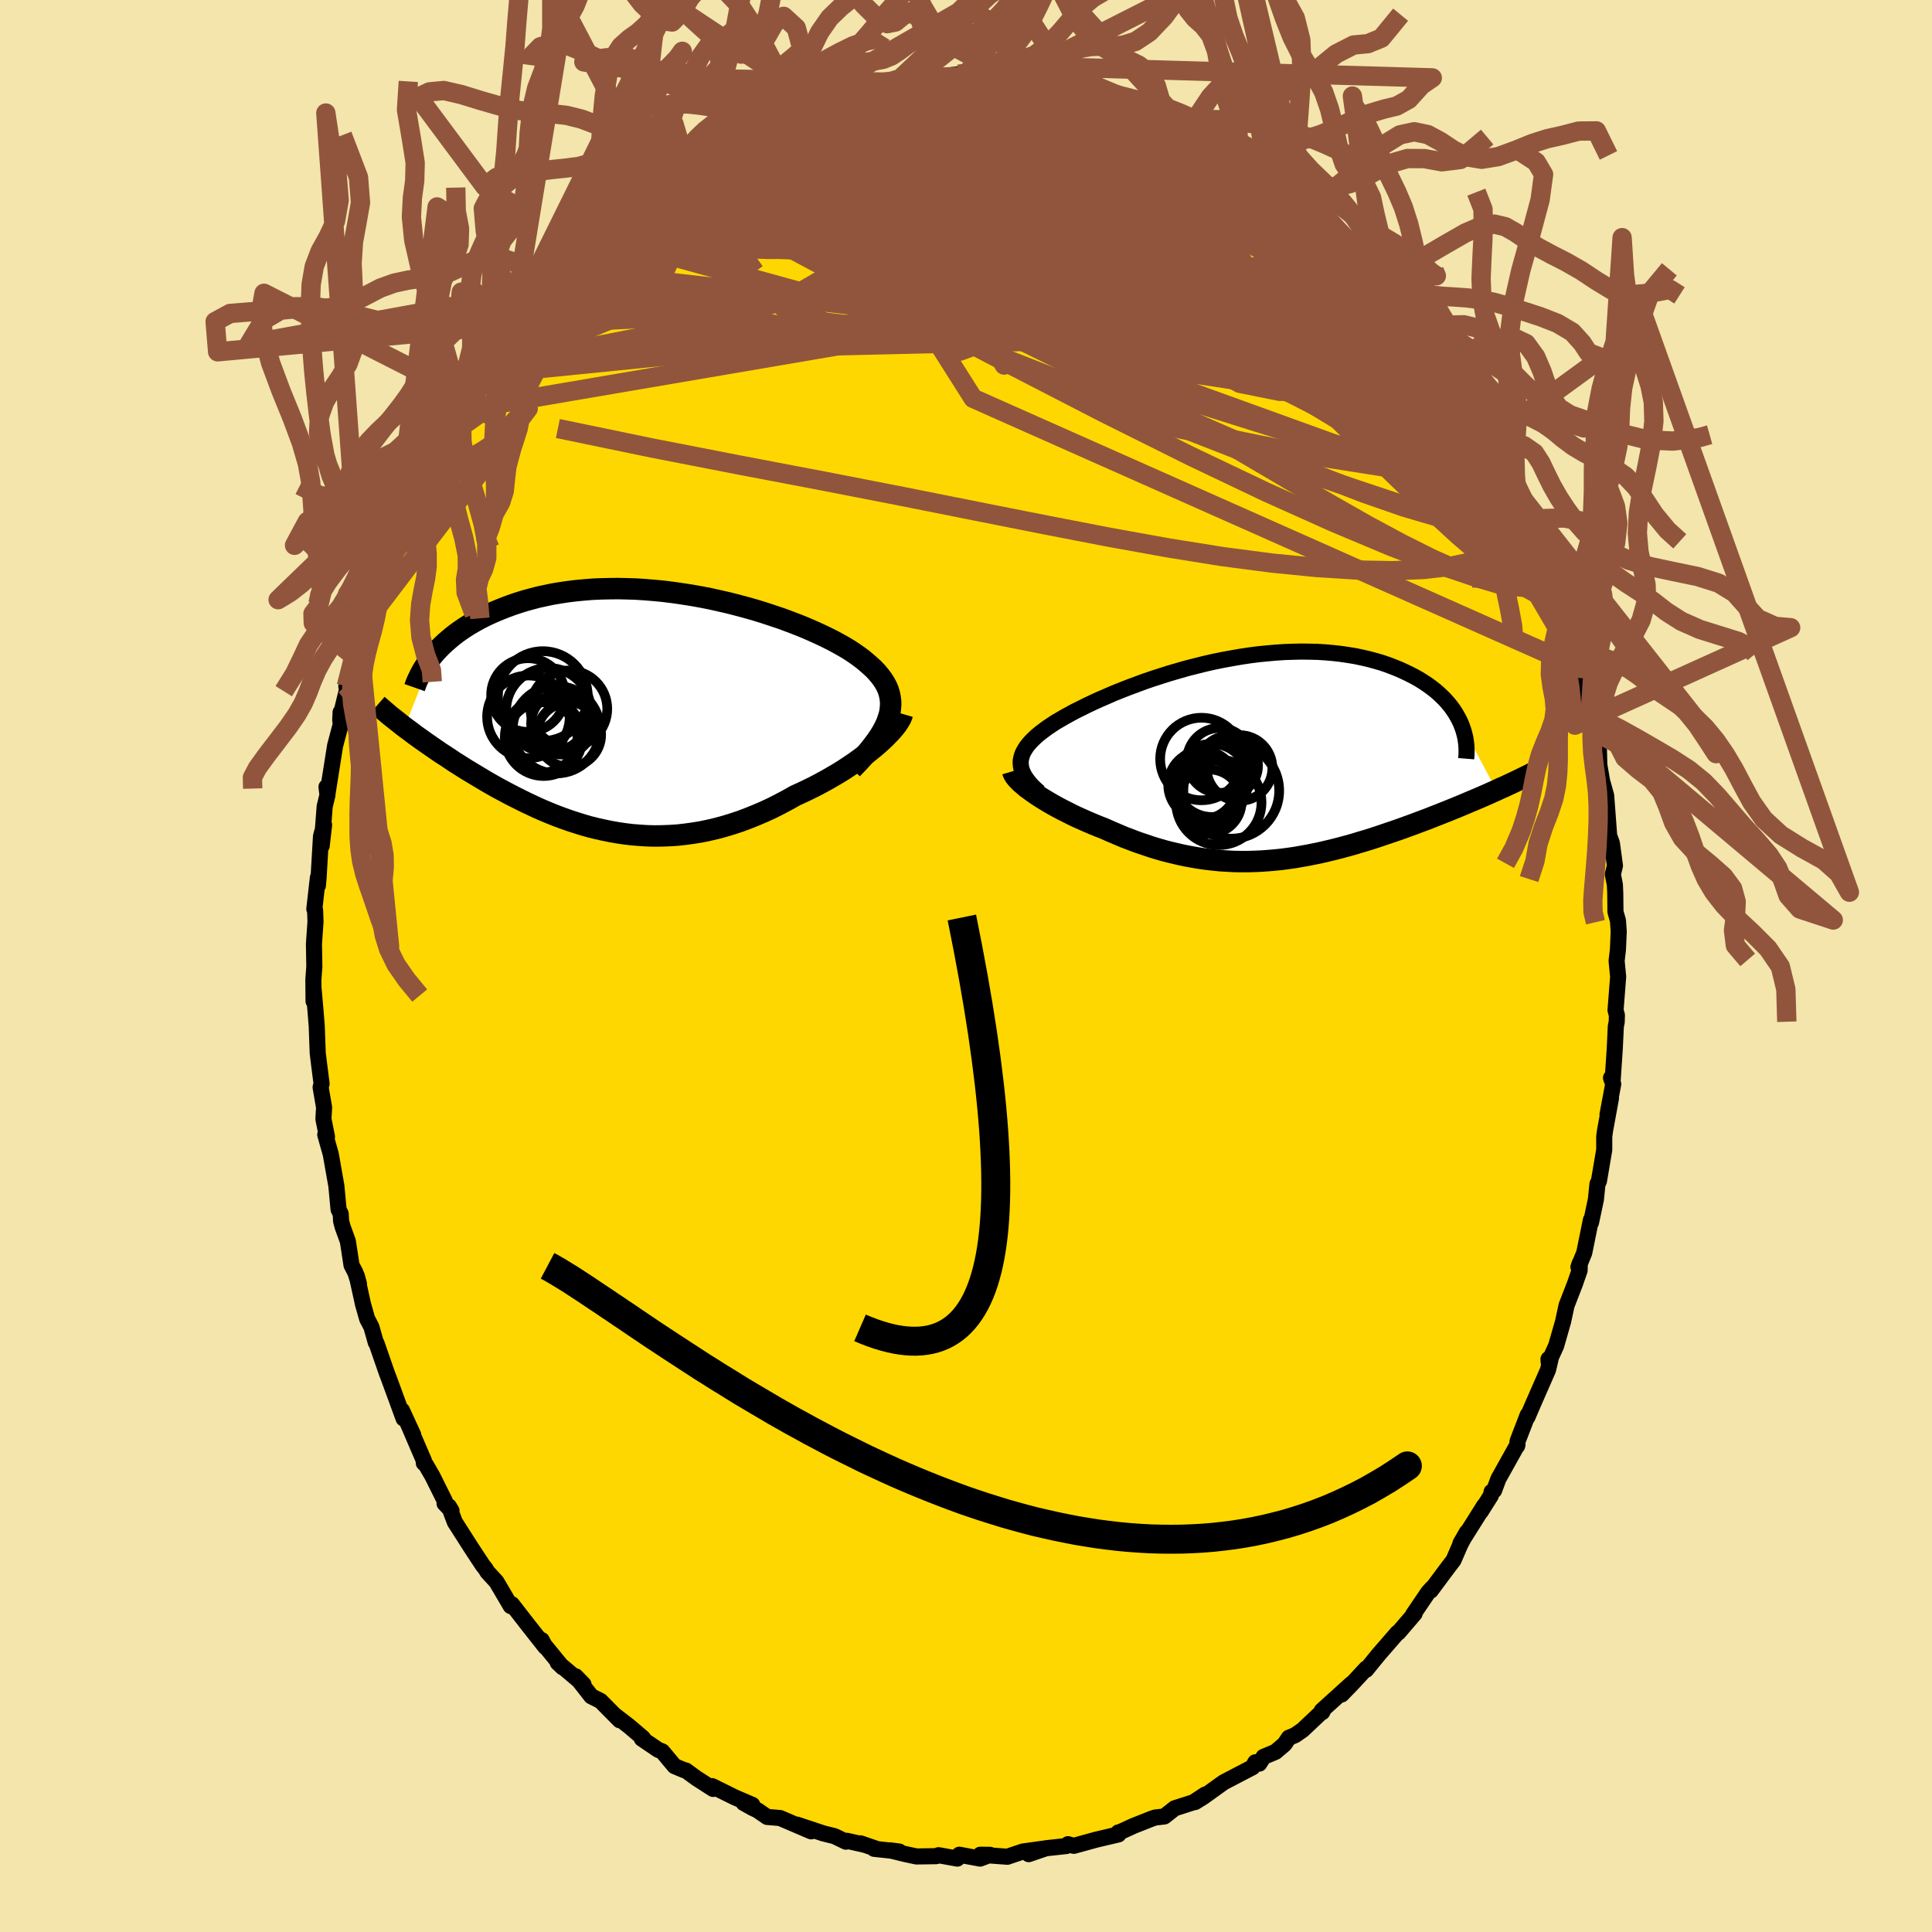 <svg xmlns="http://www.w3.org/2000/svg" width="500" height="500" viewBox="-100 -100 200 200"><defs><clipPath id="c"><path d="m25.42.62.13-.44.07-.43.04-.42v-.41l-.05-.4-.08-.39-.12-.39-.16-.38-.2-.37-.23-.36-.27-.36-.3-.36-.33-.35-.37-.34-.39-.34-.38-.32-.43-.32-.47-.33-.5-.33-.55-.33-.59-.33-.63-.34-.66-.33-.7-.33-.73-.33-.76-.33-.8-.32-.81-.31-.84-.31-.87-.29-.88-.29-.9-.28-.92-.26-.93-.25-.94-.24-.96-.22-.95-.21-.97-.19-.96-.17-.97-.15-.97-.14-.96-.12-.95-.09-.95-.08-.95-.06-.93-.03-.92-.02-.9.01-.89.02-.88.04-.86.07-.84.08-.82.1-.8.12-.78.13-.76.16-.74.16-.72.19-.69.19-.67.21-.65.22-.63.23-.6.24-.58.24-.56.25-.54.26-.52.27-.5.28-.48.28-.46.29-.44.3-.42.3-.4.31-.38.32-.37.32-.34.32-.32.32-.31.33-.28.33-2.96 7.45.34.25.34.25.35.27.36.26.38.27.38.27.39.27.4.28.41.28.42.29.44.28.44.29.44.3.46.29.47.3.48.3.5.3.5.3.52.31.52.31.54.31.55.31.56.3.58.31.58.3.6.3.6.3.62.29.62.29.64.28.65.27.65.26.67.25.68.24.68.22.7.22.7.2.72.18.72.16.73.15.74.13.75.11.75.09.77.06.77.05.77.02.78-.01.79-.03.8-.05.8-.09.8-.11.81-.13.82-.17.81-.19.82-.22.82-.25.82-.27.82-.31.82-.33.82-.35.82-.38.81-.41.81-.43.8-.45.66-.3.65-.31.65-.32.63-.33.62-.34.61-.35.6-.35.58-.36.56-.37.55-.37.53-.38.51-.38.48-.37.47-.38.44-.37"/></clipPath><clipPath id="b"><path d="m-24.52.48.01-.29.06-.28.08-.28.12-.28.16-.28.18-.28.22-.28.25-.28.28-.28.31-.29.34-.28.37-.28.39-.29.42-.28.44-.29.45-.26.48-.28.51-.28.55-.3.59-.29.62-.31.65-.31.68-.31.72-.31.73-.32.77-.31.79-.31.81-.3.83-.31.85-.29.87-.28.88-.28.9-.26.9-.26.91-.23.92-.23.92-.21.93-.19.93-.17.92-.16.92-.14.92-.12.91-.09.9-.08.89-.06.88-.03.87-.02.85.01.84.02.81.05.81.07.78.09.76.11.74.12.71.15.7.16.67.18.65.19.62.21.6.23.58.23.55.25.52.25.51.26.48.27.45.28.44.29.41.3.39.3.36.31.35.33.32.32.3.34.28.34.25.34.23.35.21.36.19.35.17.36 3.69 6.94-.43.19-.44.2-.46.2-.46.2-.47.2-.48.2-.49.21-.5.21-.51.21-.52.21-.52.21-.53.21-.54.21-.55.22-.55.21-.57.21-.58.22-.58.21-.6.22-.6.21-.62.21-.62.21-.62.21-.64.21-.64.2-.65.19-.65.2-.65.18-.67.18-.66.17-.67.16-.68.16-.68.14-.68.14-.68.12-.69.12-.69.1-.69.09-.69.07-.7.06-.69.05-.7.03-.71.02h-.7l-.7-.01-.71-.04-.71-.04-.7-.07-.71-.08-.72-.1-.71-.12-.71-.13-.71-.15-.72-.17-.72-.18-.71-.2-.72-.22-.71-.24-.72-.24-.71-.27-.71-.27-.71-.3-.7-.3-.7-.31-.57-.22-.56-.23-.56-.24-.54-.24-.54-.24-.52-.25-.51-.26-.5-.25-.49-.26-.47-.26-.45-.26-.43-.26-.42-.26-.39-.26-.38-.26"/></clipPath><filter id="a"><feTurbulence baseFrequency=".05" numOctaves="3" result="noise" type="noise"/><feDisplacementMap in="SourceGraphic" in2="noise" scale="2"/></filter></defs><rect width="100%" height="100%" x="-100" y="-100" fill="#F3E5AB"/><path fill="gold" stroke="#000" stroke-linejoin="round" stroke-width="1.667" d="m67.35-.53.16 1.64-.27 3.46.14.52-.02.72-.09.43-.11 2.32-.22 3.29-.17-.27.23.64-.59 3.16.36-1.71-.61 3.33-.09.65v1.38l-.55 3.24-.15.29-.16 1.59-.51 2.41-.01-.27-.69 3.4-.6 1.47.14-.4-.02.75-.49 1.41-.86 2.22-.36 1.67-.72 2.51-.77 1.69-.02-.32.2.07-.25 1.05-1.59 3.63-.54 1.26.03-.23-1.05 2.72-.05.5.04-.14-1.98 3.55-.44 1.19-.26.14-.08.4-1.05 1.66.35-.61-2.44 3.88.66-1.15-.68 1.28-.7 1.62-.71.93-1.65 2.22.15-.28-.43.48-1.54 2.27.15-.09L44.76 69l-.09.02-1.97 2.27-1.28 1.57v-.13l-1.39 1.5-1.14 1.18.99-1.09-3.06 2.77.06.15.07-.14-2.11 1.99-.78.54-.64.26-.45.67-.93.79-1.24.52-.44.7-.41-.14-.28.51-2.99 1.56-2.1 1.51-.87.54 1.05-.78-1.21.8-1.94.62-1.08.85-.95.11-.38.13-1.87.74-1.61.74.05-.07.01.21-2.34.55-2.28.63-.6-.17-.17.19-2.11.23-1.79.61.1-.27 1.51-.31-2.22.31-1.6.54-2.8-.21 1.01.01-1.03.39-2.15-.4-.21.4-1.94-.35-.24.1-2.05.03-1.22-.26-1.49-.37.93.12-2.6-.28.3.02-1.72-.59.47.16-1.86-.42-.11.09-1.18-.57-1.17-.29-2.7-.9 1.45.69-3.22-1.38-1.33-.11-1.02-.7-.53-.25-.89-.5.9.2-1.82-.78-2.34-1.16.1.29-1.71-1.1-1.11-.81-.22-.05-.95-.4-1.27-1.52-.44-.18-1.68-1.14.12-.07-1.42-1.21-1.45-1.12.46.49-1.98-2-.96-.48-1.62-2.07.81.83-2.67-2.25.5.48-2.08-2.54-.07-.27.37.71-1.82-2.31-1.63-2.1.21.31-.34-.13-1.48-2.52-.93-1.01-.19-.32-.31-.39-1.24-1.89-1.64-2.57-.61-1.62.27.45-.72-.75.03-.25-1.3-2.61-.65-1.12-.23-.21.02-.22-1.72-4 .61 1.31-1.17-2.54.17.85-1.46-3.99-.3-.79-1.03-2.98-.09-.12-.45-1.6-.44-.84-.43-1.51-.65-2.96.23.85-.38-1.2-.39-.74-.38-2.48-.54-1.48-.16-.6-.04-.75-.22-.45-.23-2.45-.58-3.28-.57-2.02.18.22-.37-1.84.07-1.2-.36-2.08.1-.37-.26-2.04-.14-1.15-.1-2.75-.12-1.51-.21-2.41v1.32l-.02-2.24.1-1.35-.04-2.35.16-2.29-.04-1.19-.08-.13.37-3.26v.83l.07-.82.25-4.28.32-1.17-.25 2.17.31-4.08.29-1.2-.1-.83.11.65.78-4.92.59-2.22-.06-.42.04-.82.04.21.63-2.6-.08-.3.91-3.02.42-1.55-.05.05.57-1.36-.13-.36.73-2.34.35-.9 1.3-3.2.49-1.34-.12.29.67-1.97.17-.81.71-1.01.44-.87.83-2.55.08.61 1.36-2.72.24-.87.75-1.28 1.26-2.58-.85 1.42 1.13-2.12 1.61-2.22-.24.19 1-1.73 1.19-1.61.33-.56.71-.96.56-.68.77-1.39 1.68-2.14-1.21 1.83 1.5-1.91.94-1.26.56-.56 1.45-1.62-.36.5 2.08-2.49-.19.44 2.41-2.26.87-1.16-.13.07 1.69-1.28-.19.03 2.69-2.29-.69.39 2.35-1.6.14-.06 1.4-.77-.28.06 2.3-1.46-1.17.51 3.02-1.59-.16.36.39-.37 2.42-1.26.03-.07 2.33-.95-.14-.36 2.72-1.23-1.71.87 2.26-.59.38-.46 1.83-.73.15.05 2.44-.54-.99.37 3.06-1.18.82.04 2.91-.41-.93.23 1.48-.61.55.08.02-.21 1.64.12 1.65-.09-.58.01 2.75-.37.83.16.94.18.24-.26 2.28.34 1.18.05-.31-.43.98.14 2.65.79-.75-.2 3.71.55.39.25-.52-.36 1.95.74-.46-.18 2.65.73.66-.07.78.67 1.98.5 1.56.67-.01-.31-.07.1 1.8.92.97.49.83.49.66.22.94.62.63.34 1.75 1.01.78.38 1.61 1.38 1.61 1.01-.9-.56 1.22.87 1.85.99 1.34 1.36.05.11.79.25 2.38 2.12-.51-.43 1.71 1.95-.86-.9.8.73 1.44 1.25 2.24 2.56.4.14.54 1.05 1.51 1.96-.25-.6 1.49 2.23-1.13-1.34 2.26 2.32-.31-.19.44.62 1.64 2.33.54.71.74 1.23.4.61 1.11 1.87 1.69 2.58.64 1.38-.41-.24.95 1.56.19.77 1.17 1.73.72 1.72-.62-.87 1.21 2.65.44.78 1.04 2.53.53 1.03-.12-.2.65 2.4 1.18 2.68.12.91.47 1.21.44 2.04.41.21.76 2.86-.16-.36.5 3.32.22.72.23.24.26.84.07.84.18 1.44.36.61.05 1.96.72 4.19-.37-2.3.36 1.29.31 4.15.28.77.32 2.34-.22.89.21 1.07.04.84.02 1.96.26.93.08 1.11-.08 1.86-.14 1.19.16 1.64" filter="url(#a)"/><path fill="#fff" d="m-24.52.48.01-.29.06-.28.08-.28.12-.28.16-.28.18-.28.22-.28.25-.28.28-.28.31-.29.34-.28.37-.28.39-.29.42-.28.44-.29.45-.26.48-.28.51-.28.55-.3.59-.29.62-.31.65-.31.68-.31.72-.31.73-.32.77-.31.79-.31.81-.3.83-.31.85-.29.87-.28.88-.28.9-.26.9-.26.91-.23.92-.23.92-.21.93-.19.93-.17.92-.16.92-.14.92-.12.91-.09.9-.08.89-.06.88-.03.87-.02.85.01.84.02.81.05.81.07.78.09.76.11.74.12.71.15.7.16.67.18.65.19.62.21.6.23.58.23.55.25.52.25.51.26.48.27.45.28.44.29.41.3.39.3.36.31.35.33.32.32.3.34.28.34.25.34.23.35.21.36.19.35.17.36 3.69 6.94-.43.19-.44.2-.46.2-.46.2-.47.2-.48.2-.49.21-.5.21-.51.21-.52.21-.52.21-.53.21-.54.21-.55.22-.55.21-.57.21-.58.22-.58.21-.6.22-.6.21-.62.21-.62.21-.62.21-.64.21-.64.2-.65.19-.65.2-.65.18-.67.18-.66.17-.67.16-.68.16-.68.14-.68.14-.68.12-.69.12-.69.1-.69.09-.69.07-.7.06-.69.05-.7.03-.71.02h-.7l-.7-.01-.71-.04-.71-.04-.7-.07-.71-.08-.72-.1-.71-.12-.71-.13-.71-.15-.72-.17-.72-.18-.71-.2-.72-.22-.71-.24-.72-.24-.71-.27-.71-.27-.71-.3-.7-.3-.7-.31-.57-.22-.56-.23-.56-.24-.54-.24-.54-.24-.52-.25-.51-.26-.5-.25-.49-.26-.47-.26-.45-.26-.43-.26-.42-.26-.39-.26-.38-.26" filter="url(#a)" transform="translate(30.18 -21.49)"/><path fill="#fff" d="m25.42.62.13-.44.07-.43.04-.42v-.41l-.05-.4-.08-.39-.12-.39-.16-.38-.2-.37-.23-.36-.27-.36-.3-.36-.33-.35-.37-.34-.39-.34-.38-.32-.43-.32-.47-.33-.5-.33-.55-.33-.59-.33-.63-.34-.66-.33-.7-.33-.73-.33-.76-.33-.8-.32-.81-.31-.84-.31-.87-.29-.88-.29-.9-.28-.92-.26-.93-.25-.94-.24-.96-.22-.95-.21-.97-.19-.96-.17-.97-.15-.97-.14-.96-.12-.95-.09-.95-.08-.95-.06-.93-.03-.92-.02-.9.01-.89.02-.88.04-.86.07-.84.08-.82.1-.8.12-.78.13-.76.16-.74.16-.72.19-.69.19-.67.21-.65.22-.63.23-.6.24-.58.24-.56.25-.54.26-.52.27-.5.28-.48.28-.46.29-.44.3-.42.3-.4.31-.38.32-.37.32-.34.32-.32.32-.31.33-.28.33-2.96 7.45.34.25.34.25.35.27.36.26.38.27.38.27.39.27.4.28.41.28.42.29.44.28.44.29.44.3.46.29.47.3.48.3.5.3.5.3.52.31.52.31.54.31.55.31.56.3.58.31.58.3.6.3.6.3.62.29.62.29.64.28.65.27.65.26.67.25.68.24.68.22.7.22.7.2.72.18.72.16.73.15.74.13.75.11.75.09.77.06.77.05.77.02.78-.01.79-.03.8-.05.8-.09.8-.11.81-.13.82-.17.81-.19.82-.22.82-.25.82-.27.82-.31.82-.33.82-.35.82-.38.81-.41.81-.43.8-.45.66-.3.65-.31.65-.32.63-.33.62-.34.61-.35.6-.35.58-.36.56-.37.55-.37.53-.38.51-.38.48-.37.47-.38.44-.37" filter="url(#a)" transform="translate(-33.46 -26.3)"/><g fill="none" stroke="#000" transform="translate(30.18 -21.49)"><path stroke-linejoin="round" stroke-width="1.667" d="m-22.61 3.51-.37-.33-.33-.32-.29-.32-.24-.31-.21-.3-.17-.3-.13-.29-.1-.29-.05-.29-.02-.28.01-.29.06-.28.08-.28.12-.28.16-.28.18-.28.22-.28.25-.28.28-.28.31-.29.34-.28.37-.28.39-.29.42-.28.44-.29.45-.26.48-.28.51-.28.55-.3.59-.29.62-.31.65-.31.68-.31.72-.31.73-.32.77-.31.79-.31.81-.3.83-.31.85-.29.87-.28.88-.28.9-.26.9-.26.91-.23.92-.23.92-.21.93-.19.93-.17.92-.16.92-.14.92-.12.91-.09.9-.08.89-.06.88-.03.87-.02.85.01.84.02.81.05.81.07.78.09.76.11.74.12.71.15.7.16.67.18.65.19.62.21.6.23.58.23.55.25.52.25.51.26.48.27.45.28.44.29.41.3.39.3.36.31.35.33.32.32.3.34.28.34.25.34.23.35.21.36.19.35.17.36.14.36.13.37.1.36.09.37.06.37.05.37.02.36.01.37-.01.37-.03.37" filter="url(#a)"/><path stroke-linejoin="round" stroke-width="2.222" d="m-25.35 1.33.05.17.09.18.12.19.17.21.2.21.23.23.27.23.29.25.33.24.34.25.38.26.39.26.42.26.43.26.45.26.47.26.49.26.5.25.51.26.52.25.54.24.54.24.56.24.56.23.57.22.7.31.7.3.71.3.71.27.71.27.72.24.71.24.72.22.71.2.72.18.72.17.71.15.71.13.71.12.72.1.71.08.7.07.71.04.71.04.7.01h.7l.71-.02.7-.03.69-.05.7-.06.69-.07.69-.09.69-.1.69-.12.68-.12.68-.14.68-.14.68-.16.67-.16.66-.17.67-.18.65-.18.65-.2.65-.19.64-.2.64-.21.62-.21.62-.21.62-.21.6-.21.6-.22.58-.21.58-.22.57-.21.55-.21.55-.22.54-.21.53-.21.52-.21.52-.21.51-.21.5-.21.49-.21.48-.2.47-.2.46-.2.46-.2.44-.2.43-.19.42-.2.42-.18.4-.19.39-.18.38-.18.37-.18.37-.18.35-.17.34-.17.33-.17" filter="url(#a)"/><circle cx="-4.9" cy="3.622" r="3.454" clip-path="url(#b)" filter="url(#a)"/><circle cx="-1.865" cy=".992" r="3.402" clip-path="url(#b)" filter="url(#a)"/><circle cx="-3.945" cy=".212" r="3.36" clip-path="url(#b)" filter="url(#a)"/><circle cx="-5.695" cy="2.742" r="3.55" clip-path="url(#b)" filter="url(#a)"/><circle cx="-4.01" cy="4.552" r="4.422" clip-path="url(#b)" filter="url(#a)"/><circle cx="-5.81" cy=".062" r="4.272" clip-path="url(#b)" filter="url(#a)"/><circle cx="-4.98" cy="4.477" r="3.328" clip-path="url(#b)" filter="url(#a)"/><circle cx="-2.72" cy="3.347" r="4.96" clip-path="url(#b)" filter="url(#a)"/><circle cx="-3.025" cy=".747" r="3.076" clip-path="url(#b)" filter="url(#a)"/><circle cx="-4.73" cy="2.277" r="3.788" clip-path="url(#b)" filter="url(#a)"/></g><g fill="none" stroke="#000" transform="translate(-33.46 -26.3)"><path stroke-linejoin="round" stroke-width="2.222" d="m21.67 5.89.6-.62.54-.59.49-.57.44-.55.4-.53.35-.51.3-.49.26-.49.21-.46.16-.46.13-.44.07-.43.04-.42v-.41l-.05-.4-.08-.39-.12-.39-.16-.38-.2-.37-.23-.36-.27-.36-.3-.36-.33-.35-.37-.34-.39-.34-.38-.32-.43-.32-.47-.33-.5-.33-.55-.33-.59-.33-.63-.34-.66-.33-.7-.33-.73-.33-.76-.33-.8-.32-.81-.31-.84-.31-.87-.29-.88-.29-.9-.28-.92-.26-.93-.25-.94-.24-.96-.22-.95-.21-.97-.19-.96-.17-.97-.15-.97-.14-.96-.12-.95-.09-.95-.08-.95-.06-.93-.03-.92-.02-.9.01-.89.02-.88.04-.86.07-.84.08-.82.1-.8.12-.78.13-.76.16-.74.16-.72.19-.69.19-.67.21-.65.22-.63.23-.6.24-.58.24-.56.25-.54.26-.52.27-.5.28-.48.28-.46.29-.44.3-.42.3-.4.31-.38.32-.37.32-.34.32-.32.32-.31.33-.28.33-.27.34-.25.33-.23.34-.22.33-.2.34-.18.34-.16.33-.16.34-.13.33-.12.34" filter="url(#a)"/><path stroke-linejoin="round" stroke-width="2.222" d="m26.88.2-.07.24-.12.27-.17.28-.2.31-.25.32-.28.33-.32.34-.35.36-.38.36-.41.37-.44.37-.47.38-.48.37-.51.38-.53.38-.55.37-.56.37-.58.36-.6.35-.61.35-.62.34-.63.33-.65.32-.65.31-.66.3-.8.45-.81.43-.81.41-.82.38-.82.35-.82.33-.82.31-.82.27-.82.25-.82.22-.81.19-.82.17-.81.13-.8.11-.8.09-.8.05-.79.03-.78.01-.77-.02-.77-.05-.77-.06-.75-.09-.75-.11-.74-.13-.73-.15-.72-.16-.72-.18-.7-.2-.7-.22-.68-.22-.68-.24-.67-.25-.65-.26-.65-.27-.64-.28-.62-.29-.62-.29-.6-.3-.6-.3-.58-.3-.58-.31-.56-.3-.55-.31-.54-.31-.52-.31-.52-.31-.5-.3-.5-.3-.48-.3-.47-.3-.46-.29-.44-.3-.44-.29-.44-.28-.42-.29-.41-.28-.4-.28-.39-.27-.38-.27-.38-.27-.36-.26-.35-.27-.34-.25-.34-.25-.32-.25-.31-.25-.31-.24-.29-.23-.29-.23-.27-.23-.27-.23-.25-.22-.25-.21-.24-.21" filter="url(#a)"/><circle cx="-9.769" cy="-.172" r="4.378" clip-path="url(#c)" filter="url(#a)"/><circle cx="-11.839" cy=".503" r="4.276" clip-path="url(#c)" filter="url(#a)"/><circle cx="-10.404" cy="2.643" r="3.634" clip-path="url(#c)" filter="url(#a)"/><circle cx="-11.884" cy="-1.747" r="3.814" clip-path="url(#c)" filter="url(#a)"/><circle cx="-7.639" cy="2.353" r="3.33" clip-path="url(#c)" filter="url(#a)"/><circle cx="-8.944" cy="1.838" r="4.528" clip-path="url(#c)" filter="url(#a)"/><circle cx="-7.649" cy="-.322" r="3.972" clip-path="url(#c)" filter="url(#a)"/><circle cx="-8.339" cy="1.193" r="3.22" clip-path="url(#c)" filter="url(#a)"/><circle cx="-10.344" cy="-1.642" r="4.648" clip-path="url(#c)" filter="url(#a)"/><circle cx="-10.264" cy="2.613" r="4.02" clip-path="url(#c)" filter="url(#a)"/></g><g fill="none" stroke="#91553D" stroke-linejoin="round" stroke-width="2"><path d="m11.36-90.75.11-.04.55.2.62.28.56.32.42.36.19.39-.09.4-.45.4-.81.41-1.18.45-1.53.48-1.88.52-2.23.55-2.6.58-2.98.6-3.37.63-3.79.67-4.24.69-4.75.71-5.35.71-5.9.66m85.27 33.9.47 1.06.29 1-.01.63-.3.37-.56.13-.84-.15-1.16-.54-1.54-1-1.94-1.49-2.38-1.99-2.82-2.49-3.28-3.02-3.72-3.56-4.16-4.15-4.58-4.74-5.07-5.33-5.69-5.89-6.37-6.44m-17.22-7.48.44-.06 1.28-.05 1.36.02 1.31.06 1.27.07 1.2.07 1.09.06.92.06.71.06.47.05.18.02-.16-.02-.53-.05-.99-.08-1.62-.13m50.33 37.44.71 1.27.55 1.09.43.94.29.76.16.6.04.48-.06.33-.21.14-.37-.08-.57-.34-.79-.63-1.03-.94-1.29-1.31-1.57-1.72-1.87-2.17-2.17-2.61-2.46-3.06-2.78-3.53-3.16-4.06-3.62-4.68-4.1-5.3m-2.98-4.91 1.05.72 1.23.98 1.18 1 1.19 1.03 1.28 1.13 1.38 1.24 1.41 1.3 1.4 1.32 1.35 1.29 1.26 1.23 1.15 1.13 1.02 1.02.91.9.83.81.74.72.64.61.49.46.29.27.09.09-.1-.11-.26-.34" filter="url(#a)"/><path d="m-11.09-91.11 1.41.06 1.83.24 1.98.44 2.24.64 2.58.84 2.95 1.03 3.32 1.18 3.64 1.35 3.91 1.49 4.13 1.62 4.28 1.75 4.36 1.82 4.38 1.83 4.36 1.8 4.35 1.8m-75.86-3.81.41-.33.9-.72 1.09-.87 1.17-.91 1.17-.88 1.15-.81 1.08-.73 1-.65.92-.59.82-.51.7-.43.57-.33.43-.24.27-.15.09-.05-.1.06-.33.19-.6.35-.89.54-1.18.72-1.45.85" filter="url(#a)"/><path d="m-37.36-76.96 1.49-.92 1.9-.81 2.47-.79 2.98-.72 3.41-.63 3.8-.55 4.16-.5 4.48-.47 4.78-.47 5.02-.5 5.2-.54 5.3-.57 5.39-.58 5.52-.57m40.87 42.01.27.67.06.67-.04.75-.25.57-.53.18-.85-.26-1.19-.73-1.54-1.17-1.91-1.64-2.32-2.13-2.76-2.66-3.22-3.25-3.7-3.84-4.17-4.44-4.61-4.98-5.01-5.5-5.32-6.01-5.55-6.52" filter="url(#a)"/><path d="m45.46-67.95.07.04.09.29-.08.18-.3.05-.55-.07-.84-.21-1.16-.39-1.55-.63-1.99-.91-2.49-1.24-3.06-1.6-3.66-2.03-4.28-2.51-4.91-3.04-5.53-3.53-6.33-4.03m-42.75 7.47 1.58-1.05.91-.56.66-.39.53-.28.43-.19.33-.07.21.08.08.22-.09.38-.27.56-.49.76-.77 1-1.09 1.29-1.44 1.61-1.81 1.96-2.18 2.31-2.54 2.68-2.94 3.06-3.34 3.46-3.65 3.65" filter="url(#a)"/><path d="m43.95-69.91.88 1.16.28.58-.03.37-.26.25-.47.19-.69.15-.93.1-1.21.04-1.53-.06-1.9-.17-2.31-.32-2.76-.48-3.22-.71-3.71-.96-4.22-1.25-4.73-1.54-5.22-1.8-5.69-2.07-6.15-2.36-6.61-2.65-7.14-2.85" filter="url(#a)"/><path d="m43.95-69.91 1.02 1.3.72.97.71.99.75 1.05.82 1.15.86 1.22.88 1.26.84 1.24.77 1.14.65.95.47.66.21.27-.12-.23-.5-.81-.82-1.33m-15.4-18.3 1.26 1.33.13.74-.5.58-.93.59-1.29.72-1.68.87-2.18.96-2.78.97-3.46.92-4.17.84-4.89.76-5.59.69-6.26.64-6.94.61-7.61.64-8.32.71-9.08.84-9.85.86m8.08-18.37 1.45-.91 1.19-.61 1.37-.59 1.52-.62 1.65-.66 1.75-.71 1.78-.73 1.74-.71 1.61-.66 1.46-.57 1.3-.5 1.16-.43 1.04-.37.91-.29.71-.21.31-.1" filter="url(#a)"/><path d="M31.78-81.09 33.36-80l1.31 1.17 1.27 1.25 1.35 1.38 1.39 1.5 1.38 1.57 1.36 1.6 1.35 1.61 1.38 1.64 1.41 1.67L46.95-65l1.24 1.42.96 1.1.63.65.31.25.12-.01" filter="url(#a)"/><path d="m39.33-74.91 1.46 1.41 1.22 1.29.84.99.54.74.29.5.04.26-.2.02-.45-.2-.68-.41-.91-.58-1.16-.77-1.43-.97-1.74-1.23-2.11-1.54-2.5-1.88-2.85-2.22-3.18-2.56-3.59-2.97" filter="url(#a)"/><path d="m25.71-85.18 1.51.95 1.51 1.16 1.56 1.32 1.56 1.4 1.6 1.48 1.68 1.58 1.75 1.64 1.75 1.64 1.66 1.55 1.54 1.44 1.38 1.31 1.2 1.15.95.9.73.67.69.61m-31.8-23.44.68.16.79.39.65.41.32.36-.05.34-.38.37-.67.43-.97.47-1.29.51-1.63.54-2 .56-2.36.6-2.76.63-3.19.67-3.69.67-4.23.67-4.83.67-5.44.72-6.04.83-6.64.94" filter="url(#a)"/><path d="m50.88-60.64.62.99.84 1.4.73 1.28.45.91.2.54v.24l-.18-.05-.39-.38-.67-.77-1-1.24-1.38-1.75-1.76-2.27-2.11-2.79-2.39-3.29-2.68-3.87m18.66 28.95.58 2.08.25 1.41-.16.74-.57.19-.95-.29-1.35-.75-1.77-1.21-2.22-1.72-2.66-2.27-3.13-2.88-3.63-3.49-4.19-4.12-4.76-4.71-5.36-5.28-5.9-5.83-6.35-6.37-6.74-6.91m-6.53-8.13 1.33.3 1.52.4 1.53.38 1.46.36 1.35.36 1.26.36 1.21.36 1.2.36 1.17.36 1.14.34 1.03.32.87.27.67.19.43.12.18.03-.03-.03-.24-.08-.54-.18-.98-.35-1.52-.59m-43.52 3.98.26.04 1.01-.37 1.42-.53 1.63-.56 1.7-.54 1.73-.47 1.75-.42 1.78-.36 1.82-.33 1.88-.32 1.9-.3 1.9-.3 1.87-.3 1.81-.29 1.75-.27 1.64-.26 1.5-.22 1.31-.19 1.08-.17.77-.15.46-.18.14-.21-.18-.28" filter="url(#a)"/><path d="m12.33-90.55 1.81.49 1.01.4.65.43.31.43-.08.42-.49.43-.87.45-1.22.52-1.59.56-1.96.62-2.38.65-2.81.71-3.28.77-3.78.84-4.33.94-4.94 1.02-5.58 1.07-6.25 1.07-6.8.98" filter="url(#a)"/><path d="m8.01-91.35.44.03 1.05.18.76.19.49.2.34.23.26.28.15.31.02.36-.2.38-.47.4-.79.41-1.13.44-1.49.47-1.83.5-2.17.53-2.49.57-2.84.58-3.2.6-3.55.63-3.93.65-4.32.67-4.82.69-5.47.77" filter="url(#a)"/><path d="m10.97-91 .11.14v.17l-.05.31-.19.41-.44.52-.8.62-1.26.7-1.79.79-2.41.87-3.08.96-3.75 1.09-4.39 1.24-5.02 1.39-5.68 1.51-6.42 1.68-7.39 2.07" filter="url(#a)"/><path d="m54.08-55.58.22.81-.17.44-.38.34-.67.23-1.02.01-1.45-.26-1.88-.54-2.31-.81-2.76-1.11-3.25-1.43-3.8-1.79-4.4-2.16-5.07-2.53-5.73-2.92-6.4-3.36-7.05-3.87-7.7-4.42-8.42-4.91M46.7-66.32l-.22-.32.31.38.26.46.12.44-.05.36-.26.22-.53.04-.81-.18-1.17-.43-1.57-.75-2.02-1.15-2.5-1.57-2.94-1.99-3.36-2.39-3.77-2.78-4.25-3.19-4.88-3.65-5.59-4.11m-36.89.57 1.56-.73.93-.49.64-.26.47-.1.38.02.29.12.18.23.03.37-.12.53-.32.69-.55.88-.82 1.08-1.15 1.3-1.54 1.55-1.94 1.82-2.33 2.09-2.7 2.38-3.06 2.69-3.43 3-3.79 3.29-4.14 3.5-4.45 3.7" filter="url(#a)"/><path d="m45.21-68.55.81 1.23.53.68.56.69.59.74.58.78.53.76.44.68.32.53.16.35-.04.09-.3-.26-.65-.74-1.08-1.32-1.58-1.96-2.11-2.61-2.59-3.18" filter="url(#a)"/><path d="m45.46-67.95.02.05-.05.33-.3.25-.61.17-.94.11-1.32.05-1.73-.04-2.19-.18-2.67-.33-3.19-.53-3.74-.74-4.32-1.01-4.94-1.33-5.61-1.68-6.31-1.99-7.04-2.25-7.79-2.48-8.65-2.7m47.38.85-.16-.07.62.44.74.58.56.5.28.37-.01.22-.32.07-.67-.11-1.04-.29-1.41-.48-1.79-.64-2.19-.81-2.64-1.01-3.13-1.26-3.65-1.54-4.21-1.86-4.97-2.23m51.94 45.95.26.71.04.81-.09.96-.3.87-.59.62-.89.31-1.21.01-1.55-.27-1.9-.57-2.28-.86-2.68-1.19-3.08-1.54-3.48-1.87-3.87-2.2-4.27-2.49-4.66-2.74-5.06-3.01-5.44-3.29-5.84-3.61-6.26-3.98-6.73-4.3-7.27-4.59-7.79-4.92" filter="url(#a)"/><path d="m54.72-54.2.01.31.39.84.48.98.44.93.36.82.27.7.18.59.1.45-.01.28-.14.09-.3-.15-.45-.42-.64-.71-.85-1.1-1.11-1.53-1.41-2.04-1.74-2.56-2.06-3.08-2.33-3.51-2.47-3.86-2.56-4.23" filter="url(#a)"/><path d="m56.72-49.53.71 1.88.05 1.19-.56.7-1.16.28-1.73-.04-2.31-.32-2.88-.64-3.51-1.03-4.17-1.45-4.89-1.9-5.61-2.34-6.36-2.78-7.11-3.24-7.85-3.73L.73-67.2l-9.37-4.78-10.16-5.22m.84-11.42.72-.46.96-.4.92-.28.84-.21.74-.16.6-.1h.35l-.05.15-.57.33-1.14.51-1.68.71-2.16.89-2.61 1.04-3.25 1.26" filter="url(#a)"/><path d="m59.82-42.74.34 1.99-.45 1.2-1.36.42-2.25-.24-3.13-.81-4.04-1.36-4.98-1.91-5.95-2.5-6.93-3.11-7.93-3.78-8.94-4.46-9.95-5.13-10.97-5.74-11.98-6.37m69.98 14.51 1.07 1.82.74 1.43.27.88-.09.45-.35.17-.58-.05-.85-.28-1.15-.55-1.49-.84-1.82-1.14-2.18-1.45-2.55-1.8-2.92-2.19-3.34-2.59-3.8-3.01-4.32-3.47-4.93-3.99-5.59-4.59-6.24-5.23M.05-92.16l.82.07.95.03.99.03.89.03.75.05.65.1.53.13.37.15.11.15-.2.13-.53.11-.86.1-1.16.11-1.53.11-1.97.13-2.57.15-3.25.2-3.76.2" filter="url(#a)"/><path d="m-26.1-85.02.36.1 1.32-.21 1.95-.27 2.37-.21 2.64-.1 2.85.02 3.03.14 3.18.24 3.36.3 3.55.33 3.73.39 3.89.45 4.03.52 4.09.56 4.1.56 4.04.56 3.94.59 3.81.63m-4.43-4.76 1.4.82 1.14.75.94.66.72.54.53.43.39.35.24.29.02.2-.23.08-.52-.06-.85-.22-1.18-.39-1.54-.58-1.92-.76-2.33-.94-2.77-1.13-3.24-1.34-3.74-1.61-4.11-1.87m30.67 15.05 1.29 1.36.71 1.16v.8l-.66.49-1.27.22-1.88-.05-2.49-.29-3.07-.51-3.67-.7-4.27-.84-4.94-.97-5.65-1.09-6.44-1.26-7.28-1.49-8.09-1.78-8.72-2.21m72.55 29.96.88 1.47.52 1.1.4.96.4.95.38.89.28.7.12.4-.07.04-.29-.37-.55-.85-.82-1.4-1.12-2.01-1.45-2.69-1.82-3.45-2.26-4.26" filter="url(#a)"/><path d="m47.52-65.53.74 1.04.88 1.27.81 1.19.73 1.13.7 1.13.64 1.09.53.98.39.8.24.57.07.35-.09.13-.25-.11-.43-.35-.63-.6-.81-.85-.99-1.09-1.16-1.36-1.34-1.64-1.58-1.98-1.86-2.35-2.17-2.75-2.45-3.16-2.7-3.62M23.48-86.36l.65.3.67.39.64.42.51.41.29.34-.06.21-.49.02-.99-.19-1.5-.41-2.01-.61-2.55-.81-3.1-1.05-3.73-1.28-4.56-1.56" filter="url(#a)"/><path d="m15.64-89.89 1.1.59 1.27.49 1.05.37.86.32.79.33.75.36.72.36.66.35.58.33.47.3.35.26.2.22-.01.15-.24.06-.49-.05-.76-.17-1.01-.28-1.27-.41-1.58-.52-1.98-.68-2.45-.86-2.95-1.08-3.46-1.33" filter="url(#a)"/><path d="m-29.12-83.43 2.03-.93 1.41-.47 1.52-.43 1.79-.46 1.98-.48 2.11-.44 2.17-.39 2.21-.33 2.24-.29 2.29-.25 2.36-.24 2.41-.22 2.44-.21 2.43-.2 2.41-.18 2.36-.17 2.27-.14 2.06-.11 1.76-.13 1.4-.16 1.19-.18" filter="url(#a)"/><path d="m-23.42-86.36 1.77-.69 1.61-.38 1.76-.1 2.02.1 2.37.22 2.71.3 3.02.38 3.27.45 3.46.5 3.61.54 3.72.55 3.79.59 3.81.65 3.8.74 3.79.83 3.74.85 3.61.79 3.36.65" filter="url(#a)"/><path d="m.99-91.98.78-.08 1.05.04.86.04.71.08.62.14.54.21.41.24.18.27-.08.28-.37.29-.64.32-.89.36-1.15.42-1.43.47-1.78.53-2.18.58-2.61.62-3.06.64-3.5.65-3.9.68-4.31.72-4.76.82m17.16-7.82h-.17l.48-.15.64-.13.69-.08.71-.05.66-.02.51.01.28.05-.02.1-.4.17-.79.24-1.2.29-1.64.35-2.15.44-2.69.57-3.33.76m54.31 13.29 1.03.97 1.32 1.31 1.25 1.32 1.06 1.2.87 1.03.71.89.57.72.45.57.33.43.22.28.09.15-.06-.01-.25-.2-.45-.41-.66-.63-.84-.84-1.03-1.09-1.3-1.42-1.73-1.92-2.34-2.51" filter="url(#a)"/><path d="m-7.36-91.48-.06.05.8.01 1.2.13 1.5.26 1.77.36 1.99.44 2.15.49 2.26.53 2.31.57 2.34.6 2.33.62 2.32.63 2.31.67 2.28.69 2.24.69 2.16.69 2.04.64 1.85.57 1.61.48 1.24.31.79.11M.99-91.98l.84-.07 1.21.06 1.16.07 1.12.1 1.18.16 1.23.21 1.21.23 1.12.22.96.19.81.17.65.15.54.14.42.12.28.1.09.07-.18.02-.5-.06-.83-.13-1.14-.19-1.4-.23-1.68-.25-2.03-.3-2.5-.4m53.17 42.07.78 1.98.25 1.44-.22 1.14-.66.92-1.08.81-1.47.73-1.88.65-2.31.49-2.75.32-3.22.13-3.68-.07-4.16-.26-4.64-.46-5.12-.67-5.61-.9-6.1-1.1-6.61-1.28-7.11-1.41-7.62-1.52-8.15-1.59-8.67-1.65-9.19-1.79-9.75-2.02m62.13-32.62 1.45.74 1.11.58.92.48.83.45.78.43.72.42.63.39.46.32.21.2-.1.02-.44-.16-.77-.33-1.15-.52-1.64-.75-2.22-1.06-2.72-1.36" filter="url(#a)"/><path d="m7.26-91.55 2.55.51 1.6.54 1.51.71 1.75.91 2.09 1.1 2.36 1.27 2.54 1.38 2.61 1.44 2.57 1.42 2.42 1.33 2.16 1.18 1.88 1.01 1.73.96 1.87 1.18m21.03 29.73.41 1.01.13.87-.31.41-.72.05-1.11-.27-1.52-.65-2.01-1.15-2.54-1.71-3.11-2.32-3.7-2.93-4.29-3.54-4.9-4.14-5.51-4.78-6.19-5.46-6.9-6.19-7.52-6.9" filter="url(#a)"/><path d="m50.88-60.64.62 1.01.84 1.41.7 1.28.46.96.22.66.05.43-.1.24-.26.05-.44-.16-.65-.39-.86-.63-1.07-.89-1.33-1.19-1.6-1.53-1.92-1.91-2.27-2.3-2.62-2.73-2.97-3.16-3.29-3.63-3.6-4.1-3.89-4.57" filter="url(#a)"/><path d="m-27.95-83.94.16-.02 1.25-.3 1.6-.26 1.89-.23 2.17-.2 2.4-.15 2.58-.07 2.7.01 2.8.1 2.89.17 2.97.2 3.06.23 3.16.24 3.24.28 3.32.33 3.37.36 3.39.4 3.33.39 3.19.39 3.02.38 2.81.36 2.51.23" filter="url(#a)"/><path d="M54.31-54.44 35.25-69.19l-13.76-3.45-8.66-2.35 1.12.54 8.39 3.93 9.86 5.3 6.55 4.2 1.29 1.94-2.89.11-4.04-.49-1.99-.33 1.36-.58 3.41-1.8 3.01-3.06 1.33-2.94-.8-2.35-6.26-5.87-17.53-13.5" filter="url(#a)"/><path d="m-31.51-81.71 42.85 5.27 15.12 3.51 3.18 1.14-1.28 1.14-4.37.72-6.35-.09-6.16-.55L7.62-71l-.91-.09.87.1.56-.11-1.25-.7-2.7-1.4-2.32-1.87-.48-2.05.49-2.22-1.76-2.47-7.04-2.02-11.96.36-13.03 4.29-10.49 7.62" filter="url(#a)"/><path d="m-40.51-73.61 13.23-.68 12.89 7.83 6.88 1.98-1.67-2.86-4.1-3.38-.64-1.44 3.79.67 5 1.62 2.6 1.34-.51.71-1.06.74 1.53 1.43 4.77 1.28 6.06-1.52 4.93-6.75-.17-10.97L.99-91.98" filter="url(#a)"/><path d="m11.36-90.75-8.31 8.3-17.71 6.56-5.02 1.4 4.33-2.04 5.81-2.79 3.97-1.9 3.06-.56 3.67.5 4.01.86 2.57.36-.32-.8-2.51-1.75-.78-.9 7.6 3.64 21.14 13.53 29.37 30.8" filter="url(#a)"/><path d="m-45.28-68.54 51.27-1.45 17.8 5.79-4.34.51-10.71-2.64-8.82-2.65-5.36-1.8-2.62-1.45-.7-1.56.36-1.68.52-1.54.27-1.08.68-.38 2.66.29 5.47.35 5.87-.69.01-2.27-12.43-1.08-35.16 8.26" filter="url(#a)"/><path d="m-26.26-84.66 22.6.37 15.41 1.96 3.44 1.37-2.12 2.91-2.98 4.35-1.79 4.43.53 3.36 3.19 1.63 4.38-.51 2.58-2.64-1.54-4.05-4.87-4.08-3.99-2.83.84-1.09 2.67.09-10.28.34-42.13 5" filter="url(#a)"/><path d="m15.64-89.89 18.41 19.41-5.48 6.11-13.17-1.3-9.57-3.35-5.29-3.7-3.43-3.18-2.44-2.04-1.3-.96-.72-.45-1.47-.21-2.78.46-2.55 1.72.81 2.81 6.68 3.39L8.3-64.82l49.63 17.94" filter="url(#a)"/><path d="m39.33-74.91-24.79-10.2-11.72-2.38-9.46.84-5.1 1.26.87.4 5.22-.31 6.16-.33 3.84.12-.31.68-4.3 1.07-6.54 1.19-6.2 1.12-3.43 1.18 1.18 1.86 6.81 3.34 11.86 4.82 12.61 4.07 3.49-1.45L2.91-77.84l-29.01-7.18" filter="url(#a)"/><path d="m-47.73-65.01 24.84-4.69 29 3.39 12.69 2.33-1.22-2.34-6.46-5.05-5.96-4.69-3.8-2.59-1.96-.42-.92.7-.44.75.19.44 1.99.63 5.12 1.76 7.62 3.34 5.94 3.71-1.66.76-10.08-5.51-4.99-9.41 26.07-1.89" filter="url(#a)"/><path d="m22.65-86.85-7.35.48-13.15 1.05-5.77 1.04 1.76 1.17 4.82 1.97 4.11 2.77 1.67 2.9-.57 2.22-1.32 1.03-.2-.28 1.92-1.29 3.58-1.63 3.57-1.14 1.65.15-1.52 1.86-4.87 3.35-7.12 3.84-5.96 2.93 1.48.78 10.75-4.02-16.39-24.11" filter="url(#a)"/><path d="m34.97-78.74-12.69-1.69 4.36 2.76.96.2-2.23-.64-3.36-.33-4.3-.28-5.38-.58-5.85-.49-5.42.32-4.69 1.58-4.39 2.59-4.53 2.85-4.19 2.44-2.25 1.78 1.74 1.25 6.64.81 10.11.13 9.64-1.11 4.31-2.98-3.57-5.15-4.68-5.38 26.26-.74" filter="url(#a)"/><path d="M63.69-30.79.74-58.76l-7.98-12.59 9.27-3.08 6.18.66-2.89 1.05-8.7.41-8.15-.17-2.79-.35 3.89-.08 8.63.4 9.65.67 7.11.39 2.79-.26-.96-.7-2.48-.19-1.65 1.54.28 4.03 2.16 5.84 5.48 5.27 15.45 3.12 20.69 3.27" filter="url(#a)"/><path d="m51.28-60.03-25.3-11.86-4.74-.97-2.81-.85-.95-.49 1.58.28 2.99 1.01 2.51 1.66.81 1.94-.88 1.49-1.92.32-2.64-1.13-3.73-2.39-5.15-3.2-5.71-3.58-4.01-3.31.22-1.74 6.66 1.23 15.43 3.88 15.75 3" filter="url(#a)"/><path d="m7.26-91.55-8.87 21.82L19.61-59.6l16.52 5.2 6.14 1.23-3.18-3.02-8.62-5.23-8.93-4.27-5.02-1.58.31.46 3.96.46 4.12-1.12 1.24-2.64-2.48-2.78-4.41-1.46-3.06.24.27.85.99-.76-2.6-4.7 14.99-3.69" filter="url(#a)"/><path d="m-7.36-91.48 10.78 9.44-2.57 7.27-2.62 4.04-.89 1.88 1.32.46 2.06-.69.69-1.36-1.98-1.42-4.5-1.37-5.36-1.81-3.62-2.79.26-3.64 4.36-3.56 6.11-2.41 3.49-.64-4.34 1.37-15.79 4.86-25.03 13.23" filter="url(#a)"/><path d="M-52.89-57.44.48-66.55l26.62 4.7 5.39 2.36-4.15-.83-4.78-2.67-2.97-3.37-2.72-3.42-3.97-3.11-4.81-2.57-4.43-1.79L.85-78l-4.38.37-5.93 1.05-6.35.52-3.42-1.58 2.4-4.16 7.4-4.67L.81-88l24.27 2.48" filter="url(#a)"/><path d="m-35.86-78.21 32.82-5.73 13.31 1.28-3.43 1.64L-4-79.81l-9.85 1.3-4.66 1.51.56 1.36 3.43.8 3.71.15 2.54-.3 1.22-.42.17-.28-.76.02-1.35.55-.77 1.45 1.57 2.54 4.36 3.14 3.97 2.21-3-.49-13.93-3.43-16.45-4.53-.62-5.88" filter="url(#a)"/><path d="m-10.27-91.07 5.64.19 10.32 4.19 8.93 6.11 1.8 4.36-4.13 1.81-4.39.56-.14.69 4.21 1.32L17-70.31l1.83.81-3.15-.79-7-2.77L.54-77.2l-6.92-4.1-4.51-2.61-1.71-.76 2.34-.38L10.97-91" filter="url(#a)"/><path d="M63.69-30.79 48.63-56.46 33.71-72.59l-10.33-8.52-3.76-2.58 1.48 1.87 3.33 4.6 1.4 5.29-2.99 4.12-7.53 1.92-9.96-.16-9.23-1.38-6.06-1.64-2.33-1.31.01-.95.1-.84-1.32-.95-2.39-.98-1.34-.59 2.28.36 6.72 1.38 8.38 1.19 6.46-1.9 28.39-4.97" filter="url(#a)"/><path d="M54.72-54.2 36.8-72.31l.66 2.06 3.93 7.62-.13 4.82-4.33.22-5.71-2.91-4.46-3.84-1.98-3.1.29-1.64 1.49-.47 1.42-.21.44-.87-.68-1.88-1.29-2.41-1.08-1.83-.39-.08.03 2.26-.56 4.15-2.03 4.48-3.48 2.46-4.6-2.12-7-7.83-9.17-10.54 9.84-7.38" filter="url(#a)"/><path d="m25.08-85.52-11.35 1.24-4.24 7.57 1.48 5.6 6.69 2.72 8.31 1.66 6.45 1.67 2.72 1.47-.7.74H32.3l-1.26-.24.85.1 2.41.58 2.23.68.28.14-2.55-.99L29.01-65l-7.25-3.89-7.84-4.88-5.21-4.5 2.99-1.82 13.31 1.43 4.84-3.75" filter="url(#a)"/><path d="m-4.6-91.87 7.44 2.92 2.47 3.57-8.08 3.09-10.07 2.58-4.45 2.08 3.82 1.83 10.24 1.83 12.34 1.81 9.98 1.57 4.81 1.18-1.03.77-5.74.17-8.27-.93-8.05-2.43-5.1-3.43-.43-2.65 3.76.23 5.4 3.36 1.46 2.27-32-12.97" filter="url(#a)"/><path d="m5.36-92.14 11.79 24.75-7.06.09-3.52-4.84L1.4-75.6l-7.84-.82-6.61 1.28-1.99 2.19 2.4 1.89 3.68.84 2.11-.44.69-1.49 2.28-1.94 6.63-1.45h10.06l8.35 1.9.38 3.61-14.37 5.35L-49-63.37" filter="url(#a)"/><path d="M-42.04-72.06-.82-67.4 1.74-73l4.39-1.84 8.17 2.55 6.45 3.48 1.44 2.06-3.65.3-6.83-.63-7.32-.56-5.29.07-1.78.53 1.59.19 3.41-1.12 3.15-2.93 1.32-4.36-.77-4.46-2.07-2.95-2.82-.47-4.43 1.46-7.72 1.53-11.23 1.25-23.03 10.36" filter="url(#a)"/><path d="m-40.51-73.61 17.7-9.75 16.26-.86 17.97 5.6 16.13 8.78 11.37 7.86 6.01 4.3 1.77.42-.81-2.26-2.2-3.55-2.99-3.96-3.42-3.93-3.49-3.6-3.22-2.92-2.92-2.02-3.17-1.07-4.31-.25-6.11.49-7.69 1.37-8.04 2.39-7.23 3.29-7.35 3.61-11.18 3.35-15.5 3.04-6.07-.09" filter="url(#a)"/><path d="M-23.45-86.29.3-73.51l2.77 9.79.88 1.51-1.21-4.16-2.91-5.21-2.48-3.59.28-1.37 3.72.3 5.55.96 4.46.5 1.14-.84-2.47-2.34-4.45-3.27-4.06-3.22-1.88-2.23 1.01-.61 4.09 1.42 7.39 3.37 9.66 3.91 4.25-.08L5.36-92.14" filter="url(#a)"/><path d="m-6.26-91.78 33.39 20.15 3.6 4.24-.25 2.14 1.17.88.73-1.68-.2-3.31.11-2.89 1.21-1.3 1.84-.16 1.29-.13.24-.63.2-.09 2.77 3.15L47.61-62l10.32 15.12" filter="url(#a)"/><path d="m-50.52-61.2 52.45-5.26 11.06-8.47 2.49-4.1.06-.77.2.96 1.44 1.45 2.21 1.1 1.9.47.8.05-.55-.02-1.85.11-3.1.25-4.46.27-5.99.1-7.43-.22-8.16-.61-7.66-.93-5.97-.96-3.85-.63-1.98-.19.01-.2 4.3-1.36 14.05-3.9 30.43-4.2" filter="url(#a)"/><path d="M50.88-60.64 34.75-74.76 21.22-82.1l-7.9-2.6-3.92.6-1.73 2.68.2 3.33 2.38 2.45 4.07.64 4.34-1.1 2.92-2.09.22-2.25-2.92-1.74-5.45-.7-5.98 1.03-2.94 3.28 4.25 4.9 12.36 3.39 12.27-2.96.24-6.86" filter="url(#a)"/><path d="m15.64-89.89 24.97 23.35 7.46 7.44-2.83-1.03-9.51-3.69-13.32-2.76-13.75-.9-10.62.35-5.19.63.32.16 3.96-.73 5.03-1.76 4.08-2.67 2.31-3.21.73-3.17-.34-2.51-1.07-1.36-1.7-.07-1.93.93-.99 1.37 1.51 1.29 4.32.88 3.88-.76-3.79-5.83-9.95-8.38" filter="url(#a)"/><path d="m-35.86-78.21 40.09 7.95 4.34-3.91-1.55-3.21-2.47.03-.43 2.71 2.26 3.73 3.04 3.03 2.01 1.41 1.12.04 1.75-.35 3.19-.14 3.37-.44.78-1.97-3.6-4.07-6.3-4.54-3.34-1.37 5.34 4.47 10.31 5.3L7.26-91.55" filter="url(#a)"/><path d="m-31.37-81.77 14.51-1.16 9.54-.27 1.12-.2-2.48.16-2.57.39-1.1.29.58.11 2.11.17 3.64.62 5.21 1.44 6.7 2.52 7.88 3.6 8.39 4.23 7.72 3.9 5.14 2.33.27-.24-6.08-2.86-11.34-4.25-11.05-3.16-.26.99 20.84 8.38 32.42 22.04" filter="url(#a)"/><path d="m-3.53-91.95 20.78 8.59.73-.45-2.26-.4-1.39 1.48-.76 2.47-1.56 1.84-2.42.52-1.63-.2.49.22 1.83 1.25.61 1.76-2.41.96-3.96-.98-1.28-2.97 4.02-3.93 5.63-3.8-.25-3.5L10.97-91" filter="url(#a)"/><path d="M56.72-49.53 39.25-59.3 11.08-70.94l-20.99-6.37-11.34-2.76-3.46-1.35 2.54-1.09 6.74-.87 8.86.08 8.63 1.96 6 4.27.71 5.77-7.09 4.98-14.85 1.31-16.47-3.46-7.66-5.92 1.44-3.82" filter="url(#a)"/><path d="m19.88-88.26 11.7 9.09 3.18 3.05 1.61 1.86.75 1.71-1.02 1.77-4.37.98-8.57-.7-11.86-2.21-12.71-2.44-10.4-1.14-4.77 1.26 4.12 4.26 15.49 7.51 25.28 9.88 23.85 7.97 4.46-4.97" filter="url(#a)"/><path d="m4.38-92.28-13.29 3.54 2.01.35 6.12.7 7.1 1.99 6.36 3.23 4.25 3.56 1.18 2.6-1.8.94-3.48-.59-3.71-1.42-3.48-1.52-4.03-1.02-5.59-.11-6.92.96-5.84 1.86-.42 2.4 9.52 3 21.16 4.65 26.42 6.73 9.66-2.15" filter="url(#a)"/><path d="m31.78-81.09-20.82-1.93-13.16 1.87.26 2.23 6.89 1.89 8.8 1.83 8.6 2.21 7.28 2.65 5.28 2.74 3.03 2.33.84 1.39-1.3.02-3.58-1.6-6.02-3.19-8.21-4.28-9.42-4.37-8.98-3.24-6.62-.97-2.37 1.99 3.53 4.94 10.22 6.79 14.89 6.08 11.56 1.77-7.02-6.07-46.69-21.66" filter="url(#a)"/><path d="m11.36-90.75-9.31.58-8.14 3.42-.76 2.98 7.33 3.01 10.78 4.17 8.64 4.85 3.41 4.08-1.47 2.16-4.07-.4-5.01-3.25-5.78-5.76L.7-81.59l-4.17-5.06 2.66-1.55 13.57 2.62 25.43 9.32" filter="url(#a)"/><path d="M57.34-48.66 14.8-67.73l-.41-8.04 2.19-3.34-3.22-1.86-6.04-1.19-4.48-.22-.77.96 2.12 1.7 2.43 1.5.3.45-2.69-.89-4.26-1.7-2.81-1.58 1.51-.79h6.08l6.67-.06.73-1.56-6.47-3.61 5.68-2.79" filter="url(#a)"/><path d="m16.36-78.88-1.39-.14-.95-.85-.88-.85-.85-.76-.77-.85-.69-1.08-.67-1.31-.75-1.44-.86-1.41-.95-1.23-1-.97-.99-.69-.95-.43-.95-.27-.95-.19-.98-.19-.93-.24-.84-.27-.79-.27m0 0 .81-.09.89-.93 1.01-1.36L3-95.95l1.1-1.16 1.15-1.44 1.28-1.95 1.39-2.38 1.45-2.43 1.43-2.03 1.31-1.31 1.18-.46 1.07.28 1.04.77 1.09.92 1.21.7 1.36.26 1.46-.24 1.48-.64 1.41-.91 1.34-1.21 1.4-1.59 1.64-1.56 1.7-.74m-51.73 3.36 1.06.35 1.33.4 1.42.93 1.49 1.41 1.58 1.7 1.66 1.86 1.64 1.89 1.54 1.74 1.31 1.29 1.06.59.84-.17.76-.62.8-.44.95.69.96 2.82.31 3.32" filter="url(#a)"/><path d="m-6.26-91.78.53-.29.96-.51 1.05-.68 1.06-.82 1.09-.87 1.1-.76 1.09-.61 1.09-.62 1.1-.85L3.95-99l1.19-1.57 1.25-1.76 1.32-1.78 1.39-1.66 1.41-1.49 1.36-1.28 1.28-1.02 1.21-.8 1.24-.81 1.43-1.32 1.72-2.23 1.96-2.89 2.06-2.46 2.54-1.98-32.12 30.19-.91.27-.89.11-1.2.11-1.34.06-1.33-.02-1.25-.08-1.17-.08-1.11-.03-1.06.01-1.03.02-.97-.01-.94-.04-.95-.07-1.03-.07-1.16-.06-1.29-.08-1.47-.1-2 .19" filter="url(#a)"/><path d="m-6.81-91.86.5.69.75 1.56.92.96.97.04.98-.21.99.21.98.88.97 1.39.93 1.54.9 1.45.84 1.31.78 1.24.74 1.16.79.84.79.48.07 1.49-14.38-14.42 1.23 1.79.76-.08.74-.28.85-.11.94.06.99.15 1.02.19 1.01.24 1 .33.97.47.94.62.9.78.82.93.76 1.08.95 1.2 1.66 1.25-15.54-8.62-.24-.08-1.25.12-1.42.18-1.33.17-1.21.16-1.12.14-1.07.12-1.05.05-1.02-.02-1-.08-.98-.09-1-.05-1.05.02-1.11.1-1.19.1-1.25.02-1.25-.12-1.22-.21-1.18-.21-1.09-.21-.3-.8 23.26.46-.17.15.48-.03.66-.09.77-.06.87.03.96.16 1.01.33 1.03.51 1.03.65 1.01.71.99.67.96.57.94.43.92.3.93.24.98.28 1.06.38 1.13.48 1.11.51.77.55-.11.85-20.24-7.21-1.4-.82-1.44-.68-1.19-.23-1.09.04-1.01.32-.95.58-.87.72-.84.72-.85.59-.9.43-.99.31-1.09.2-1.16.09-1.21-.02-1.23-.13-1.19-.17-1.14-.12h-1.08l-1.02.1-.98.1-.96.11-1 .66" filter="url(#a)"/><path d="m-10.27-91.07-1.23.19-1.31.03-1.19-.27-1.1-.24-1.05.02-1 .27-.94.33-.91.29-.88.2-.91.16-.98.17-1.08.19-1.17.21-1.21.22-1.14.15-.88-.07-.29-.49" filter="url(#a)"/><path d="m-11.09-91.11 1.23.55 1.14.05.86-.03.72-.1.69-.14.73-.15.83-.07.9.04.98.14 1.02.2 1.04.2 1.01.15.99.15 1.04.23 1.2.37 1.26.4-20.15-.64-.66-.13-1.03-.09-1.17-.8-1.25-1.47-1.27-1.53-1.22-.99-1.13-.14-1.04.62-.97 1.04-.98 1.05-1.02.73-1.12.24-1.22-.22-1.3-.58-1.35-.77-1.31-.74-1.23-.48-1.16-.11-1.35.13-2.18.41 23.96 3.83-1.97-7.35-1.31-1.2-.94.7-.73 1.27-.71 1.18-.89.71-1.14.05-1.43-.62-1.65-1.22-1.78-1.61-1.77-1.65-1.66-1.37-1.51-.96-1.42-.66-1.41-.65-1.46-.8-1.49-.87-1.55-.75-2.1-1.23-4.09-3.47 30.86 20.45h-1.48l-1.41-1.36-1.51-2.72-1.58-2.98-1.59-2.44-1.56-1.63-1.45-.72-1.24.29-.99 1.15-.88 1.49-.98 1.01-1.33-.2-1.77-1.66-2.13-2.76-2.24-3.12-2.11-2.63-2.35-2.31" filter="url(#a)"/><path d="m-15.75-89.81.55-.8.93-.72 1.05-.9 1.19-.79 1.25-.45 1.18-.2 1.03-.19.89-.36.8-.54.79-.59.84-.53.93-.46 1.02-.48 1.08-.68 1.12-.92 1.09-1.05 1.05-.9 1.11-.55 1.73-.49-21.46 12.33 1.07-1.99 1.01-.64 1.02-.63 1.1-.82 1.18-1.03 1.18-1.2 1.1-1.28.97-1.17.88-1.01.82-.93.83-1.07.87-1.35.95-1.63 1.04-1.66 1.13-1.4 1.2-1 1.2-.78 1.16-.96 1.24-1.25 1.92-1.26m-49.36 18.88.14-1 .87-.9 1.32-.35 1.63.27 1.76.71 1.71.8 1.54.63 1.34.34 1.19.09 1.1-.02 1.09-.02 1.12.09 1.2.27 1.3.47 1.37.61 1.42.6 1.4.46 1.31.32 1.2.33 1.02.41.8.34 1.28.19" filter="url(#a)"/><path d="m-18.51-88.9-1.83.9-1.26.59-1.16.49-1.1.5-1.04.51-.96.52-.91.49-.88.45-.87.41-.85.38-.86.37-.88.37-.9.42-.92.51-.94.63-.94.72-.94.76-.9.7-.81.61-.69.53-.63.81" filter="url(#a)"/><path d="m-18.51-88.9-.47.27.56-.64.77-1.44.78-1.96.8-2.1.91-1.88 1.04-1.5 1.16-1.12 1.21-.97 1.17-1.09 1.04-1.46.91-1.79.82-1.86.83-1.55.91-1.02 1.03-.54 1.16-.44 1.25-.74 1.3-1.31 1.26-1.93 1.04-2.34.61-1.83m-27.45 33.11.25-6.16.26-4.29.98-1.1 1.26.37L-22-96l.87-.74.64-1.86.54-2.77.57-3.05.71-2.57.97-1.55 1.21-.72 1.4-.75 1.48-1.71 1.45-3.05 1.15-3.86-.08-3.34" filter="url(#a)"/><path d="m-34.63-62.93 1.17-2.04.59-1.53.39-1.34.37-1.35.43-1.38.5-1.35.57-1.29.57-1.28.52-1.32.43-1.45.36-1.56.36-1.53.49-1.23.72-.66.91-.05.75-.05-.37-2.69-3.25 1.6.14-.02-.65.26-.93.01-1.16-.37-1.35-.59-1.36-.44-1.26-.04-1.12.39-1.03.6-1.06.53-1.18.33-1.33.17-1.44.15-1.52.19-1.55.16-1.48.11-1.19.35-1.23.94-6.88-9.25 1.16-.54 1.49-.14 1.81.42 2.01.62 2.06.59 1.95.44 1.76.22 1.58.11 1.51.17 1.55.38 1.64.62 1.7.82 1.68.9 1.54.75 1.26.27.87-.53.49-1.33.41-.99 1.11 3.74-1.13.95 1.23-1.24.77-.85.82-.66.87-.65.92-.65.99-.62 1.03-.57 1.03-.57.97-.6.89-.66.84-.68.82-.68.86-.66.91-.62.97-.59 1.02-.58 1.09-.6 1.18-.64 1.33-.65 1.44-.51 1.29-.29.22-.35" filter="url(#a)"/><path d="m-17.97-114.21.42 2.59-.68 2.2-1.03 1.4-1.1.93-.99.97-.81 1.41-.62 1.97-.51 2.42-.5 2.7-.53 2.7-.65 2.39-.81 1.76-.98.94-1.13.23-1.13-.06-.92.39-.49 1.47-.09 2.51-.1 2.4-.75 1.12m-2.49 1.66 1.64-.95.98-.63.8-.5.78-.44.81-.39.86-.35.9-.32.94-.32.98-.31 1.02-.33 1.05-.33 1.04-.34 1.01-.35.94-.33.88-.29.86-.24.89-.16.94-.12 1.01-.08 1.01-.02.85.05.05.31" filter="url(#a)"/><path d="m-33.17-80.5.15-.23.78-.61.81-.62.76-.64.72-.69.69-.77.71-.83.74-.83.81-.77.88-.69.96-.63 1.02-.65 1.01-.73.96-.85.86-.89.77-.83.74-.72.79-.66.99-.81 1.35-1.15-32.81 37.98.75-1.66.73-1.25.57-1.13.5-1.09.52-1.05.54-1 .55-.92.57-.87.6-.86.62-.89.64-.96.66-1.02.68-1.07.73-1.08.81-1.06.89-1.01.93-.97.86-.95.7-.94.53-.87.24-.44-10.21 19.56.01-1.13.31-1.07.42-1.11.42-1.15.39-1.13.39-1.06.48-.98.59-.9.69-.86.73-.89.71-.98.72-1.08.76-1.08.9-.96 1.02-.72.99-.63.71-.89.23-1.46-.26-1.48m8.21-42.17 1.19 2.69-.54 2.3-.96 2.07-.9 2.49-.76 2.85-.64 2.9-.6 2.63-.64 2.17-.73 1.65-.81 1.17-.9.81-.92.66-.87.78-.75 1.15-.57 1.69-.39 2.26-.25 2.64-.15 2.75-.13 2.55-.15 2.12-.17 1.68.19 2.5" filter="url(#a)"/><path d="m-40.51-73.61 1.83-1.51 1.07-1 .88-.64.93-.46 1.04-.33 1.11-.2 1.15-.09 1.14-.03 1.08.03 1.06.13 1.06.3 1.1.52 1.14.7 1.15.73 1.12.62 1.07.42 1.04.2 1.03.04 1.06-.01 1.11.04 1.19-.03 1.56-.69-24.92 1.26-.43.28-.85.66-.91.62-.96.59-.96.58-.95.55-.9.53-.87.54-.88.55-.91.57-.97.57-1 .6-1.02.65-.98.75-.93.9-.84 1.04-.76 1.14-.7 1.19-.67 1.14-.7 1.09-.77 1.07-.89 1.13-1.05 1.32-1.43 1.87" filter="url(#a)"/><path d="m-40.51-73.61 1.68-1.8.83-1.52.45-1.61.38-1.75.4-1.85.5-1.8.62-1.56.73-1.27.75-1.15.65-1.35.48-1.75.33-2.17.27-2.42.32-2.37.48-2.08.68-1.65.93-1.23 1.11-1.21 1.13-1.92 1.53-2.68-29.56 59.76.34-.43.57-1.23.57-1.34.57-1.26.55-1.16.54-1.13.56-1.14.58-1.17.6-1.18.61-1.17.64-1.13.64-1.08.65-1.02.65-.97.65-.93.63-.88.62-.84.63-.84.64-.88.69-.91.72-.94.73-.92.81-.95 1.31-1.56" filter="url(#a)"/><path d="m-42.4-71.56 2.14-.26 1.23-.77 1.26-.45 1.25-.2 1.13-.19 1.01-.31.95-.46.94-.5.97-.4 1-.23 1.03-.03 1.02.12 1 .23.99.32 1 .41 1.05.5 1.02.5.82.4.73 1.02" filter="url(#a)"/><path d="m-42.4-71.56 1.45-1.57 1.2-.85 1.24-.59 1.14-.48 1-.55.89-.7.82-.84.82-.91.83-.85.86-.71.89-.54.9-.36.9-.22.9-.17.9-.15.89-.18.89-.21.9-.24.95-.27 1.01-.29.64-.28-3.65-13.47-.63.71-.89 1.25-.71 1.51-.65 1.4-.69 1.18-.71 1-.72.9-.74.85-.75.85-.77.9-.77 1.01-.74 1.17-.72 1.29-.68 1.32-.67 1.29-.66 1.25-.7 1.23-.8 1.24-.92 1.24-1.04 1.2-1.41 1.64" filter="url(#a)"/><path d="m-42.4-71.56-.1.27-.44 1.09-.53 1.22-.56 1.11-.5 1.03-.39 1.08-.31 1.2-.24 1.34-.19 1.46-.13 1.54-.12 1.6-.17 1.55-.28 1.44-.41 1.3-.42 1.25-.32 1.29-.16 1.35-.13 1.28-.37 1.16-.67 1.19 6.8-25.25-1.72.33-2.1-.81-1.82-.63-1.39-.18-1.14.13-1.04.36-1.01.5-1.11.51-1.27.39-1.46.24-1.56.2-1.54.33-1.44.52-1.34.7-1.35.7-1.51.52-1.82.19-2.14-.03-2.16.2-1.76 1.04-1.48 2.44 30.15-5.47-.77 1.34-.35 1.25-.24 1.13-.28 1.19-.33 1.25-.41 1.24-.49 1.13-.58 1.07-.56 1.1-.44 1.27-.27 1.48-.09 1.64.02 1.71.07 1.69.07 1.62v1.56l-.17 1.49-.38 1.33-.45 1.14.41.99" filter="url(#a)"/><path d="m-45.28-68.54-1.3 1.7-.92 1.22-.78.95-.74.87-.73.92-.73.99-.73 1.05-.73 1.08-.72 1.07-.7 1.04-.66 1.04-.63 1.07-.63 1.13-.64 1.2-.66 1.22-.69 1.2-.7 1.15-.68 1.16-.57 1.12 29.85-47.33-.5.7-.92.95-.85.87-.8.78-.8.77-.78.85-.76 1.05-.71 1.29-.66 1.49-.62 1.6-.6 1.62-.62 1.56-.67 1.45-.76 1.29-.85 1.15-.94 1.02-.94.95-.88.97-.73 1.12-.56 1.36-.49 1.5-.52 1.32-.45.77.5-.28" filter="url(#a)"/><path d="m-46.96-66.4.13-2.15-1.6-3.73-1.33-3.74-.21-2.41.66-1.25 1.03-.77 1.04-.85.92-1.16.79-1.53.66-1.87.53-2.13.45-2.26.44-2.21.54-2.01.71-1.74.84-1.57.87-1.59.73-1.82.52-2.07.19-2.28-.94-3.49-6.97 42.63-4.11-3.55-1.18.19-.16 1.6-.52 1.33-1.21.63-1.7.12-1.99-.16-2.24-.38-2.44-.6-2.48-.64-2.32-.39h-2.1l-2.09.27-2.31.24-2.37.19-1.55.84.26 3.13 30.51-2.82.93-.92.7-.12.94-.09 1.1-.19 1.16-.19 1.18-.17 1.14-.24 1.07-.41 1.03-.54 1.07-.46 1.2-.16 1.31.27 1.39.61 1.39.7 1.31.49 1.13.19.48.37-18.53.86 1.66.18.45-.52.48-.83.68-.87.86-.69 1.03-.41 1.17-.2 1.25-.12 1.25-.21 1.17-.37 1.05-.53.95-.61.89-.57.91-.5.96-.44.99-.42 1-.38 1.03-.22.95.53-14.86-28.37.21 1.5v3.39l-.33 2.68-.6 1.84-.64 1.69-.49 2.07-.28 2.54-.15 2.78-.16 2.6-.34 2.13-.6 1.54-.78 1.1-.77.98-.47 1.28.01 1.81.36 2.23.29 2.26-.1 1.92-.36 1.28" filter="url(#a)"/><path d="m-48.29-64.33-.68.79-.87.75-1.07.71-1.21.59-1.25.56-1.19.61-1.09.68-1.04.74-1.03.79-1.03.86-1.04.92-1.03.97-.98 1.02-.88 1.07-.69 1.17-.48 1.27-.37 1.28-.49 1.13-.84.81-1.23.61-1.41.99-1.32 2.46 18.99-17.65 1.5-.42 1.09-.34 1-.35.92-.49.84-.56.81-.53.8-.47.84-.43.87-.43.91-.45.95-.46.97-.46 1.01-.45 1.05-.47 1.04-.53 1.01-.57.94-.57.9-.4.98-.16h1.25l1.91-.45-21.59 8.99-.62 1.25-.46 1.21-.39 1.38-.22 1.47.04 1.63.33 1.89.57 2.16.69 2.31.61 2.21.36 1.93v1.52l-.32 1.15-.45.96-.25 1.04.17 1.4.14 1.7" filter="url(#a)"/><path d="m-50.52-61.2.63-1.54.66-.94.64-.9.63-.95.63-.93.61-.9.62-.86.64-.86.69-.86.76-.85.8-.86.84-.88.88-.91.89-.97.89-1.03.88-1.04.85-1.01.82-.96.82-.91.87-.9.91-.92.97-.92 1.5-1.1m-19.43 23.73-.35.51-.76 1.06-.75 1-.75.88-.8.86-.87.92-.9.97-.93.99-.96.94-1.02.87-1.09.76-1.14.67-1.13.62-1 .65-.78.78-.67.96-1.04 1.22-1.94 1.95m16.88-16.61-.13.73-.66 1.14-.56 1.17-.34 1.23-.2 1.38-.07 1.59.1 1.81.32 1.99.51 2.09.56 2.04.36 1.78.01 1.4-.19 1.13.06 1.33.84 2.25m-.37-23.25-.8-1.57.52-1.17.39-1.56.01-1.97-.14-2.13-.04-1.96.2-1.62.4-1.33.51-1.18.54-1.2.55-1.3.5-1.49.43-1.74.33-2.05.24-2.38.18-2.64.22-2.76.28-2.75.27-2.72.21-2.74.23-2.7.72-2.38 2.33-1.84" filter="url(#a)"/><path d="m-51.28-59.66-1.89 1.14-1.9-.01-1.19.31-.53 1.07-.37 1.46-.62 1.33-1.04.98-1.34.66-1.38.58-1.16.71-.85.93-.7 1-.94.76-1.56.11-2.2-1.12m16.06-7.69-.66 1.09-.49.68-.72.82-.93.89-.99.94-.92 1-.81 1.06-.7 1.1-.64 1.09-.61 1.05-.6 1.01-.6.99-.65 1-.78 1.06-.95 1.17-1.07 1.32-1.05 1.4-.83 1.33-.19.93" filter="url(#a)"/><path d="m-54.02-55.32.97-1.99.79-1.57.57-1.42.46-1.4.47-1.36.48-1.28.44-1.28.36-1.4.23-1.54.12-1.65.07-1.64.12-1.56.28-1.5.49-1.51.62-1.65.97-1.77m-8.67 50.42-.09-1.22-.61-1.59-.47-1.8-.15-1.79.12-1.63.25-1.41.26-1.27.16-1.23v-1.33l-.14-1.47-.21-1.59-.12-1.6.08-1.52.35-1.37.6-1.26.76-1.25.8-1.48.49-2.51m0 0 .1.52.74-.68.76-1.1.67-1.17.64-1.16.63-1.1.66-1.01.68-.91.74-.8.78-.73.77-.63.72-.53.63-.5.71-.66.97-.96" filter="url(#a)"/><path d="m-54.43-54.16-1.09.73-.76 1.12-.79 1.1-.92.95-1.07.76-1.11.68-1.05.68-.94.72-.86.8-.81.91-.81 1.08-.86 1.27-.98 1.38-1.15 1.32-1.2 1.1-1.12.87-1.26.77 16.78-16.24.58-1.51.32-.98.34-1.26.1-1.84-.41-2.55-.89-3.17-1.11-3.46-1.01-3.32-.66-2.89-.24-2.39.1-1.98.24-1.76.05-1.88-.38-2.41-.52-3.06.19-2.95m2.31 39.56-1.52 1.2-.99.85-.46 1.21-.33 1.29-.42 1.16-.58.99-.71.91-.77.95-.76 1.1-.72 1.26-.66 1.36-.66 1.33-.71 1.18-.79.99-.89.87-.89.92-.79 1.18-.68 1.46-.76 1.56-1.12 1.79" filter="url(#a)"/><path d="m-52.82-80.58.05 2.44.34 1.79-.05 1.66-.47 1.38-.67 1.16-.58 1.24-.32 1.58-.05 1.95.07 2.15.03 2.1-.15 1.85-.32 1.55-.34 1.37-.18 1.44.06 1.74.13 1.9-.15 1.27" filter="url(#a)"/><path d="m-56.86-49.9.52-.27.66-1.14.67-1.25.71-1.12.74-.95.82-.8.91-.71.97-.69.99-.69.97-.71.91-.75.83-.8.75-.81.71-.82.74-.76.79-.61.82-.29.71-.05.72-.83" filter="url(#a)"/><path d="m-57.69-47.35.59-1.67.51-1.26.47-1.39.39-1.51.27-1.58.15-1.63.06-1.71.03-1.77.06-1.85.09-1.88.11-1.93.11-1.94.12-1.92.17-1.82.28-1.68.41-1.61.41-1.63.03-1.61-1.32-.84-4.26 33.92.34-.84.49-1.01.54-1.12.58-1.17.61-1.21.63-1.22.64-1.21.63-1.18.62-1.14.63-1.1.64-1.09.66-1.08.69-1.09.69-1.09.71-1.06.7-1.02.7-.98.69-.95.69-.9.67-.85.63-.73.6-.64.69-.75.88-1.16m-16.02 26.56-.1.41-.37 1.37-.38 1.71-.32 1.69-.28 1.48-.3 1.27-.32 1.15-.3 1.14-.26 1.22-.18 1.29-.08 1.34.03 1.33.12 1.3.19 1.29.16 1.35.06 1.45-.07 1.54-.15 1.55-.06 1.44.14 1.38.32 1.71.11 2.78M64.97-24.83l2.16.52.36 1.35.72 1.41 1.35 1.17 1.43 1.09 1.03 1.27.63 1.52.6 1.66.91 1.61 1.33 1.44 1.55 1.28 1.39 1.23.93 1.26.37 1.36-.07 1.45-.21 1.51.2 1.58 1.27 1.49" filter="url(#a)"/><path d="m64.97-24.83.92 1 1.7.91 1.64 1.1 1.36 1.18 1.16 1.24 1.01 1.37.88 1.51.73 1.61.61 1.6.52 1.53.52 1.43.6 1.36.79 1.33 1.04 1.34 1.35 1.4 1.59 1.48 1.63 1.63L84.3.06l.57 2.35.1 3.36M-73.84-18.37l-.03-1.14.52-.99.94-1.3 1.15-1.5 1.11-1.46.89-1.29.65-1.15.48-1.11.43-1.14.51-1.18.64-1.18.73-1.13.72-1.06.61-1.03.51-1.06.51-1.15.67-1.29.97-1.43 1.25-1.53 1.02-1.49" filter="url(#a)"/><path d="m-60.05-41.64-.07-1.19-.04-1.03.26-.99.43-1.01.46-1.09.43-1.21.34-1.36.31-1.46.33-1.5.38-1.49.44-1.43.44-1.37.41-1.37.34-1.43.27-1.57.25-1.69.29-1.71.42-1.77.73-1.97-6.42 26.64.44-.82.52-.61.66-.66.72-.76.72-.83.72-.91.7-.98.68-1.06.68-1.09.7-1.07.78-.95.88-.8.95-.63.98-.58.95-.64.85-.8.77-.91.86-.94 1.17-1.02-17.11 22.5.59-1.96.36-1.96-.13-2.14-.75-2.34-1.18-2.46-1.22-2.43-.98-2.28-.63-2.12-.38-2.07-.29-2.14-.26-2.23-.23-2.31-.18-2.33-.12-2.3-.04-2.22.08-2.07.32-1.85.61-1.59.82-1.47.77-1.64.38-2.16-.23-2.89-.72-3.31-.43-2.83 3.84 53.1-1.6-3.29 1.01-1.55.85-1.53-.01-1.86-.82-2.24-1.27-2.49-1.32-2.55-.98-2.37-.45-2.06.09-1.74.52-1.48.77-1.34.86-1.28.8-1.34.57-1.56.24-1.87-.07-2.2-.2-2.4-.11-2.39.14-2.21.37-2.02.36-2.05-.21-2.63-1.67-4.36" filter="url(#a)"/><path d="m-62.3-34.84.23-.82.47-1.38.58-1.56.6-1.51.59-1.31.55-1.12.52-.98.51-.93.52-.95.54-1 .57-1.04.59-1.08.62-1.12.67-1.19.59-1.06" filter="url(#a)"/><path d="m-62.87-33.48-.12.58-.29 1.35-.24 1.56-.08 1.48.1 1.37.23 1.3.27 1.34.21 1.42.11 1.49-.01 1.52-.05 1.49-.06 1.41-.03 1.33v1.26l.01 1.24.08 1.24.18 1.26.31 1.28.41 1.27.42 1.2.38 1.12.38 1.11.46 1.22.53 1.62-3.15-31.51.12-.36.26-.83.38-1.11.5-1.34.56-1.44.56-1.43.54-1.34.48-1.22.46-1.14.45-1.09.48-1.07.52-1.09.57-1.1.62-1.13.65-1.15.69-1.14.7-1.12.68-1.08.65-1.02.62-1 .67-1.06.72-1.09.33-.54-22.06-11.22-.33 1.84.27 2.6.75 2.79 1.08 2.9 1.15 2.82.94 2.53.63 2.16.34 1.89.16 1.77.12 1.84.18 2 .28 2.13.29 2.09.09 1.77-.29 1.25-.59.79.03.97 4.33 3.52" filter="url(#a)"/><path d="m-64.15-28.96.59-2.33.32-1.46.23-1.11.23-1.08.27-1.23.32-1.4.35-1.51.35-1.53.38-1.46.4-1.32.44-1.19.49-1.11.5-1.1.51-1.14.49-1.22.45-1.32.43-1.41.39-1.49.37-1.52.37-1.47.38-1.32.47-1.18.65-1.43.95-2.32m-2.73 65.67-1.34-1.62-1.1-1.58-.77-1.57-.46-1.46-.23-1.31-.1-1.2v-1.14l.08-1.12.14-1.13.11-1.17-.02-1.21-.21-1.26-.42-1.3-.54-1.37-.52-1.43-.39-1.51-.26-1.59-.18-1.62-.13-1.55-.05-1.33.12-1.03.12-.95-.49-1.3-.96-1.27m130.7-27.53-1.23 1.22-.34 1.99-.03 2.09v2.01l-.07 1.94-.1 1.91.03 1.86.24 1.76.42 1.63.42 1.56.22 1.59-.08 1.68-.33 1.77-.36 1.76-.19 1.63.07 1.41.12 1.15-.13.96-.31.9" filter="url(#a)"/><path d="m64.9-25.67 1.45.45 1.43.73 1.67.93 1.82 1.05 1.83 1.07 1.73 1.12 1.54 1.25 1.41 1.46 1.37 1.59 1.39 1.61 1.38 1.51 1.21 1.41.9 1.36.56 1.39.51 1.45 1.22 1.39 3.46 1.14L64.9-25.67l.6-1.03.53-1.16.47-1.5.95-1.98 1.31-2.26 1.13-2.21.55-1.96-.04-1.72-.36-1.65-.37-1.74-.17-1.93.11-2.16.38-2.35.51-2.43.46-2.4.25-2.24-.06-1.97-.34-1.71-.49-1.54-.44-1.58-.17-1.89.29-2.26.85-2.42 1.96-2.36" filter="url(#a)"/><path d="m65.16-4.53-.25-1.07-.02-1.19.08-1.16.1-1.18.11-1.31.11-1.46.09-1.58.06-1.59v-1.51l-.07-1.41-.15-1.37-.19-1.38-.16-1.39-.06-1.34-.01-1.18-.04-1.01-.12-.85 3.28-48.89.25 3.86.29 2.11-.4 2.16-.81 2.49-.84 2.58-.66 2.44-.43 2.23-.2 2.01.05 1.83.32 1.66.55 1.52.64 1.44.56 1.5.24 1.72-.23 2.06-.66 2.36-.86 2.43-.71 2.24-.42 1.92-.32 1.75-.39 1.6-.2.7-1.01-2.71 1.08-2.52-.21-1.61-.05-1.86.41-2.25.71-2.42.84-2.45.83-2.46.71-2.43.48-2.29.2-2.06.08-1.92.22-2.05.51-2.35.6-2.48.26-2.13-.08-1.45.29-.67L91.45-7.64l-1.1-1.94-1.56-1.38-2.23-1.23-2.21-1.38-1.76-1.62-1.25-1.77-.96-1.77-.87-1.66-.91-1.53-.98-1.42-1.07-1.3-1.18-1.16-1.25-1-1.26-.85-1.15-.77-1.01-.76-.96-.8-1.14-.79-1.52-.73-1.78-.69-1.58-.81-.94-1.07-.54-1.47-.59-2.12-.97-2.23-.92-1.35-.97-.93-.86-.97-.7-1.14-.56-1.23-.5-1.21-.48-1.15-.55-1.04-.65-.91-.79-.77-.9-.69-.98-.66-1-.73-.99-.86-.96-.96-.92-1.02-.91-.97-.91-.88-.9-.81-.84-.8-.73-.74-.87-.58-1.74-.66" filter="url(#a)"/><path d="m46.1-62.39 1.3 1.5.98.97.92.89.92 1.03.91 1.17.83 1.21.75 1.18.66 1.09.63 1 .63.95.64.94.61.97.57 1.03.54 1.12.53 1.21.55 1.26.59 1.23.61 1.15.64 1.15.74 1.48 1 2.2" filter="url(#a)"/><path d="m60.47-40.34.75 2.03.21 1.62-.21 1.66-.39 1.72-.3 1.63-.04 1.48.18 1.32.23 1.19.1 1.13-.15 1.12-.39 1.14-.51 1.19-.48 1.22-.36 1.26-.28 1.31-.26 1.34-.29 1.32-.35 1.27-.46 1.41-.75 1.77-.87 1.58" filter="url(#a)"/><path d="m60.47-40.34-.75-1.3-1.25-.39-1.15-.62-.73-1.11-.46-1.31-.45-1.22-.6-.98-.81-.74-.99-.55-1.12-.4-1.16-.32-1.13-.37-1-.61-.83-.99-.75-1.25-.92-1.08-1.26-.39-1.45.1 16.81 13.53.78 2.02.4 1.53.25 1.43.19 1.41.13 1.43.03 1.45-.1 1.45-.22 1.42-.26 1.32-.21 1.2-.12 1.09-.03 1.04v2.25l-.05 1.27-.13 1.34-.28 1.37-.47 1.41-.6 1.53-.56 1.72-.32 1.79L58.29-9m1.65-33.54-.98-1.09-.62-1.58-.53-1.47-.53-1.23-.55-1.06-.62-.95-.68-.89-.73-.84-.76-.83-.77-.87-.81-.96-.84-1.07-.86-1.16-.85-1.18-.84-1.11-.89-.97-.97-.81-1.01-.64-.74-.47v-.24M81.68-32.3l-.6-.72-1.13-.58-1.86-.58-2.14-.67-1.9-.84-1.55-.99-1.34-1.04-1.37-.99-1.46-.95-1.44-1.02-1.17-1.23-.73-1.49-.45-1.53-.78-1.12-1.85-.33-2.61.08-1.37-.58.81 1.01.84 1.19.75 1.12.78 1.15.86 1.21.95 1.24 1 1.23 1.01 1.18.97 1.16.92 1.17.87 1.17.83 1.16.82 1.11.8 1.04.79.94.82.85.87.81.97.85 1.03 1.02 1.05 1.29 1.05 1.57.93 1.43.38-.43-21.31-27.12.25-.11-.1-1.16-.04-1.6.07-1.7.11-1.71.05-1.74-.13-1.79-.29-1.88-.28-2.08-.06-2.42.36-2.88.77-3.4 1.04-3.73.96-3.58.36-2.64-.76-1.28-2.06-1.35" filter="url(#a)"/><path d="m52.83-80.11.69 1.76.02 1.52-.03 1.64-.1 1.92-.09 2.09.08 2.04.34 1.81.56 1.59.67 1.53.64 1.62.47 1.79.21 1.95-.09 2.01-.22 1.9-.11 1.68.24 1.49.55 1.47.68 1.64-2.08-4.22.63.84.59 1.17.51 1.1.52 1.08.56 1.14.6 1.21.62 1.26.62 1.27.62 1.3.61 1.34.61 1.39.61 1.41.58 1.4.53 1.37.48 1.34.45 1.33.45 1.34.46 1.38.48 1.47.38 1.26" filter="url(#a)"/><path d="m54.31-54.44.12-.52-.53-1.31-.71-1.66-.7-1.65-.68-1.49-.66-1.33-.65-1.26-.61-1.24-.53-1.19-.49-1.11-.44-.98-.43-.88-.39-.86-.35-.97-.41-1.11-.58-1.27-.63-1.34 8.67 20.17 1.73.37 1.73.21 1.08.75.67 1.04.55 1.16.6 1.21.7 1.22.8 1.22.88 1.19 1.01 1.15 1.22 1.09 1.5.99 1.84.84 2.2.65 2.44.52 2.47.51 2.19.69 1.65 1.02 1.18 1.32 1.2 1.32 1.8.81 1.62.14-22.33 10.09-.15-.7-.14-.84-.11-1.14-.14-1.32-.21-1.35-.29-1.36-.33-1.36-.36-1.38-.37-1.44-.37-1.48-.38-1.5-.39-1.49-.42-1.44-.45-1.4-.51-1.33-.55-1.27-.58-1.19-.59-1.13-.58-1.08-.54-1.09-.5-1.15-.42-1.17-.26-1.02.32-.64-.64-1.38-1.28-2.2-.9-1.64-.74-1.29-.71-1.15-.72-1.1-.7-1.06-.64-1-.55-.96-.46-.9-.41-.88-.4-.87-.45-.87-.53-.92-.63-.97-.71-1.09-.86-1.32-1.45-1.97L40-90.06l.14.98.74 1.1.79 1.24.61 1.28.49 1.29.51 1.29.62 1.3.69 1.42.68 1.6.57 1.78.45 1.84.37 1.74.35 1.52.39 1.25.46.99.54.84.57.81.57.95.5 1.19.42 1.45.38 1.55.43 1.45.55 1.29.57 1.75-1.51-2.48-1.08-.64-.92-.97-.72-1.11-.67-.93-.68-.67-.67-.53-.66-.5-.64-.54-.69-.61-.77-.65-.88-.69-1.02-.7-1.11-.68-1.14-.61-1.05-.53-.85-.47-.65-.46-.54-.57-.7-.76-1.48-1.08" filter="url(#a)"/><path d="m50.88-60.64-.69-1.14-.7-1.28-.59-1.33-.47-1.23-.44-1.05-.48-.86-.54-.72-.62-.7-.66-.76-.72-.89-.77-1.04-.81-1.15-.82-1.21-.81-1.2-.76-1.13-.69-1.01-.65-.91-.68-.83-.74-.81-.81-.83-.85-.82-.89-.86-1-1.11-1.33-1.6m25.9 42.77-.07-.34-.4-1.04-.55-1.32-.54-1.34-.5-1.25-.45-1.15-.44-1.11-.46-1.1-.47-1.08-.46-1.06-.48-1.04-.54-1.12-.71-1.27-.89-1.45-.93-1.46-.49-1.17" filter="url(#a)"/><path d="m76.98-55-1.06.3-2.74.36-2.63-.12-2.06-.51-1.62-.63-1.47-.54-1.48-.44-1.39-.48-1.13-.71-.76-1.02-.52-1.3-.49-1.46-.66-1.53-.99-1.36-1.53-.72-2.32.51-2.77 1.46-1.76.61" filter="url(#a)"/><path d="m47.96-64.91 1.88.89 1.12.93 1.06.83 1.02 1.02.97 1.21 1.02 1.16 1.14.93 1.22.66 1.24.54 1.14.59 1.02.71.98.82 1.07.8 1.26.75 1.42.7 1.46.77 1.31.91 1.07 1.12.92 1.32 1.01 1.53 1.33 1.61 1.27 1.15M56.7-33.74l-.11-1.45-.32-1.73-.32-1.54-.28-1.39-.22-1.41-.16-1.49-.12-1.52-.11-1.49-.14-1.42-.21-1.32-.28-1.25-.33-1.21-.36-1.22-.38-1.27-.44-1.34-.55-1.38-.7-1.34-.85-1.2-.97-1.02-1.02-.86-1.02-.91-.84-1.28.55-2.75" filter="url(#a)"/><path d="m47.83-65.34-1.53-.8-1.13.26-.89-.04-.74-.5-.81-.65-1.01-.57-1.16-.53-1.14-.61-1-.75-.81-.82-.68-.76-.68-.55-.81-.25-1.05.09-1.26.44-1.4.7-1.39.68-1.35.22-1.36-.71" filter="url(#a)"/><path d="m53.4-39.17-.01-2.33.12-1.93.08-1.58-.07-1.32-.21-1.21-.27-1.2-.28-1.22-.3-1.23-.35-1.27-.42-1.34-.51-1.4-.59-1.42-.69-1.33-.78-1.17-.84-1.01-.83-.99-.6-1.19-.19-1.59-.02-1.86-1.07-1.9" filter="url(#a)"/><path d="m33.94-80.84.93.93.73.69.78.77.79.81.71.78.65.71.65.68.73.75.85.87.93 1.01.96 1.1.89 1.1.8 1.04.69.93.56.77.33.53-.35-.29 1.13 1.34-.12-.33.71.31 1.13.11 1.5-.11 1.61-.04 1.4.34 1.09.85.87 1.25.87 1.38.99 1.28 1.07 1.07 1.01.93.89.87.87.87 1.02.8 1.22.66 1.12.38.06-.2-18.8-12.65.8 1.22.51.65.56.68.62.79.67.92.72 1.03.76 1.12.77 1.19.78 1.24.79 1.29.75 1.3.71 1.26.64 1.19.59 1.14.54 1.1.53 1.08.52 1.09.5 1.1.52 1.15.54 1.24.59 1.33.59 1.32.47 1.06.14.32-15.87-27.17.62-2.91-.88-1.25-.85-1.7-.49-2.04-.37-1.74-.53-1.1-.75-.63-.83-.65-.73-1.1-.56-1.65-.45-2-.49-2.01-.61-1.76-.76-1.43-.84-1.27-.85-1.35-.83-1.65-.8-2.01-.79-2.26-.82-2.13-.89-1.54-.93-.9-.53-1.65" filter="url(#a)"/><path d="m43.01-71.1.48.46.64.83.65.85.61.75.55.66.55.63.57.65.62.71.68.8.72.91.75 1.01.76 1.09.79 1.18.84 1.29.91 1.41.92 1.44.69 1.15.07.34 11-8.02-1.38-.54-.65-.99-1.02-1.13-1.54-.91-1.77-.69-1.72-.56-1.59-.51-1.5-.42-1.46-.29-1.4-.17-1.31-.09-1.17-.07-1.02-.11-.93-.19-.88-.28-.87-.44-.85-.64-.89-.79-1.15-.8-1.94-1.08" filter="url(#a)"/><path d="m40.77-73.66-1.08-.87-.62-.52-.49-.48-.58-.56-.71-.65-.83-.67-.9-.68-.94-.67-.95-.68-.94-.66-.93-.65-.92-.63-.93-.62-.98-.62-1.04-.62-1.07-.61-1.05-.57-.97-.49-.86-.42-.78-.37-.74-.4" filter="url(#a)"/><path d="m73.86-69.42-.97-.62-2.11.39-2.13.18-1.82-.52-1.6-.97-1.55-1.03-1.56-.89-1.51-.77-1.39-.75-1.24-.78-1.1-.75-1.05-.6-1.13-.27-1.35.2-1.64.71-1.92 1.1-2.05 1.2-1.98.92-1.75.36-1.58-.3-1.55-.95-1.55-1.35 1.52 1.36 1.32 1.32 1.03 1.12.85.95.78.78.73.64.7.54.66.53.64.58.64.69.67.81.72.92.77 1 .81 1.04.86 1.09.94 1.2 1.06 1.43 1.19 1.65 1.06 1.51-16.95-19.16 1.44 1.5 1.03 1.76.54 1.87.32 1.77.3 1.48.33 1.19.36.97.37.87.4.84.44.86.49.93.52 1.02.56 1.11.53 1.21.49 1.35.42 1.59.39 1.91.49 2.1.77 1.53-13.71-29.33-.59-.34-.57-.93-.42-2.02-.02-3.24.3-3.97.26-3.87-.11-3.12-.57-2.27-.92-1.66-1.03-1.44-.98-1.47-.82-1.72-.6-2.22-.42-2.83-.47-3-.95-2.25-1.76-1.32 8.88 37.42-.32-.92-.56-1.89-.6-1.89-.65-1.41-.78-.92-.94-.66-1.03-.72-1.01-1-.9-1.33-.77-1.58-.67-1.73-.6-1.84-.56-1.96-.57-2.01-.6-1.87-.62-1.44-.61-.82-.61-.52-.87-1.76" filter="url(#a)"/><path d="m66.51-83.91-1.25-2.54-1.84.02-1.73.45-1.52.34-1.54.49-1.72.7-1.81.66-1.72.28-1.54-.26-1.39-.7-1.32-.88-1.33-.72-1.4-.29-1.48.32-1.67 1.03-1.92 1.66-2.18 2.02-2.13 1.75-1.52.8-.53.04-1.5-.81-1.28-.63-.94-.66-.82-.67-.89-.64-.99-.63-1.05-.6-1.04-.57-1-.54-.93-.51-.9-.45-.88-.39-.87-.3-.86-.23-.85-.18-.85-.15-.9-.15-1-.18-1.1-.2-1.18-.2-1.29-.21-1.87-.33 21.65 7.87-1.34-.98-.76-.87-.48-1.33-.38-2.05-.41-2.54-.5-2.56-.61-2.25-.69-1.87-.7-1.68-.64-1.87-.5-2.4-.36-3.1-.25-3.59-.18-3.51-.16-2.92-.18-2.7-.69-3.27 8.83 39.49-1.46-.7-.92-.43-.86-.23-.98-.26-1.08-.41-1.09-.52-1.07-.46-1.06-.27-1.04-.03-1.02.13-1 .16-.94.06-.87-.07-.81-.18-.78-.2-.84-.12-.98-.04-1.11.03-1.05.09-.81.45" filter="url(#a)"/><path d="m30.56-81.96 1.46.45 1.53.27 1.32.24 1.18.25 1.18.13 1.24-.07 1.3-.31 1.34-.57 1.4-.77 1.53-.77 1.66-.48 1.76.01 1.8.33 1.93-.24 2.76-2.32" filter="url(#a)"/><path d="m31.46-81.4-1.49-.93-1.37-.72-1.27-.44-1.19-.22-1.1-.08-1.02-.04-.95-.06-.92-.06h-.91l-.92.12-.9.22-.88.2-.9.06-.97-.09-1.08-.03-1.19.26-1.33.48-1.81.04m7.16-27.73.61 1.73.8 2.63.96 2.15.83 1.87.68 1.66.66 1.35.75.94.84.75.78.99.59 1.6.41 2.17.41 2.26.62 1.84.78 1.53.1 3.16" filter="url(#a)"/><path d="m48.47-71.97.22.52-.52-.35-.72-.67-.88-.79-1.04-.79-1.18-.75-1.2-.72-1.13-.71-.98-.7-.85-.68-.8-.64-.81-.6-.87-.57-.95-.54-1.02-.51-1.07-.48-1.08-.44-1.06-.39-1-.35-.94-.38-.99-.47-1.13-.61-1.01-.58-1.75-1.01 1.52.45 1.39.23 1.35.01 1.26-.19 1.22-.28 1.28-.29 1.39-.33 1.53-.47 1.66-.68 1.73-.8 1.68-.71 1.53-.46 1.33-.32 1.26-.7 1.33-1.47 1.1-.75-40.89-1.18 2.43.41 1.12.35.74.36.74.4.86.41.98.43 1.06.44 1.1.43 1.07.41 1.01.37.91.35.83.36.79.43.8.5.84.52.83.49.78.45.81.49-.94-.62v3.41l.63 1.63 1.15.34 1.35-.16 1.26-.09 1.06.23.86.59.75.88.69 1.11.64 1.29.59 1.39.56 1.43.56 1.34.6 1.16.57.93.29.88-.61.89-12.44-17.96.62.87.42 1.53.37 1.98.51 1.88.7 1.5.79 1.24.75 1.21.64 1.28.58 1.29.61 1.14.72.9.83.67.87.57.82.65.7.88.5 1.21.17 1.61-.28 1.95-.74 1.23" filter="url(#a)"/><path d="M44.99-98.48 43-96.05l-1.4.57-1.48.14-1.82.93-1.99 1.63-1.84 1.55-1.58.84-1.36.09-1.24-.42-1.18-.61-1.15-.47-1.22.26-1.45 1.57-1.56 2.35-1.08.77-27.12-29.64 2.53.4 1.6.65 1.27.89 1.18 1.46 1.16 1.69 1.14 1.56 1.12 1.43 1.11 1.52 1.1 1.8 1.07 2.06 1.03 2.11.98 1.9.93 1.52.91 1.13.93.84.99.66 1.06.56 1.14.51 1.13.56 1.02.82.77 1.29.47 1.62.43 1.33 1.08.84-1.73-1.02.37.81.86.76.89.66.85.6.82.61.82.71.83.85.84 1.01.83 1.12.81 1.15.79 1.09.78.97.79.86.81.82.82.82.82.85.79.9.73.97.64 1.07.47 1.17.25 1.01-.09-.08" filter="url(#a)"/><path d="M19.95-88.36h-.53l-1.12-.28-1.24-.29-1.21-.23-1.15-.18-1.05-.16-.97-.14-.92-.13-.92-.13-.96-.16-1.03-.19-1.06-.21-1.08-.19-1.05-.12-1.01-.02-.99.07-.97.13-.99.17-1 .17-1.03.21-1.09.24-1.07.29-.37.2 22.82 1.26.16-.31.57.04.82.32.93.31.98.14 1.03-.01 1.09-.06 1.13.01 1.19.11 1.22.2 1.22.23 1.19.22 1.15.22 1.12.28 1.12.37 1.14.43 1.14.47 1.12.51 1.13.55 1.19.39.73-.5" filter="url(#a)"/><path d="m18.4-88.72-1.76.89-1.12-.67-1.02-.69-1-.38-.95-.04-.93.2-.94.33-1 .3-1.06.21-1.08.1-1.07.07-1.04.13-.99.26-.97.37-.96.44-.96.42-.97.37-.98.38-.99.52-.98.71-.97.79-1.01.62-1.26.63 24.01-5.96-1.52-.42-1.22.03-1.21.49-1.14.58-1 .33h-.9l-.87-.22-.91-.28-1-.2-1.06.01-1.08.24-1.05.44-1.01.54-.97.49-.96.31-.95.12-.95.01-.97.06-1 .27-.98.51-.88.61-.98.61" filter="url(#a)"/><path d="m16.42-89.22 1.62.47 1.06.35.75.34.7.44.74.57.76.7.75.81.75.9.76.95.81.94.88.89.92.82.94.76.88.79.82.87.74 1 .72 1.06.75 1.05.81.91.87.75.89.7.82.84.69 1.11.87 1.51M10.84-91.11l.09-.78-.77-1.13-1.14-1.39-1.18-1.68-1.09-1.67-1.02-1.37-1-1.07-1.01-.92-1.05-.96-1.1-1.06-1.14-1.06-1.17-.94-1.21-.75-1.25-.71-1.25-1-1.25-1.52-1.17-1.99-.94-1.99-.72-1.89" filter="url(#a)"/><path d="m8.01-91.35.48.02 1.16.17 1 .15.84.12.85.11.93.13 1.02.18 1.09.23 1.1.27 1.08.28 1.03.26.96.24.9.26.86.3.86.34.87.38.87.4.89.42.92.44 1 .5 1.09.59 1.2.7 1.38.95M5.36-92.14l1.78-.08 1.42-.87 1.31-.92 1.12-.65.98-.36.96-.16 1.01-.04h1.1l1.2-.1 1.31-.4 1.43-.95 1.54-1.62 1.61-2.2 1.63-2.43 1.54-2.07 1.36-1.19 1.13-.07.93.81.92 1.02 1.11.52 1.47-.32 1.89-1.16 2.25-2.52L4.69-91.85l-1.3-.64-1.23-.85-1.07-.63-1.04-.5-1.07-.57-1.12-.86-1.16-1.4-1.15-1.96-1.12-2.27-1.03-2.11-.93-1.51-.85-.78-.88-.33-1.07-.49-1.48-1.33-1.59-2.01" filter="url(#a)"/><path d="m1.23-92.24 1.75-.95 1.1-.79h.87l.97.09 1.16-.38 1.3-.98 1.35-1.4 1.25-1.47 1.12-1.22 1.01-.86 1.03-.61 1.17-.64 1.34-.87 1.34-.85 1.21-1.16M.99-91.98l-.92.54-1.04 2.05-1.02 2.33-.94 1.84-.87 1.23-.8.8-.7.66-.63.74-.59.85-.67.79-.83.51-1.04.23-1.16.4-.89 1.49.28 3.2" filter="url(#a)"/><path d="m.99-91.98.86-6.18 1.1 1.26 1.01 1.64 1.03.13 1.19-1.58 1.4-2.8 1.54-3.28 1.54-3.07 1.46-2.51 1.32-1.9 1.24-1.45 1.27-1.25 1.42-1.33 1.63-1.67 1.77-1.83 1.8-1.2 2.23-.57" filter="url(#a)"/></g><path fill="none" stroke="#000" stroke-linejoin="round" stroke-width="3" d="M-10.97 37.46Q10.11 46.635-.43-5.022" filter="url(#a)"/><path fill="#D77F8C" stroke="#000" stroke-linejoin="round" stroke-width="3" d="m-43.32 31.04.34.18.35.2.38.22.39.24.41.25.44.27.45.29.47.31.48.31.51.34.52.35.54.36.56.37.57.39.59.39.6.41.63.42.63.43.65.44.67.45.68.46.7.46.71.47.73.48.74.48.75.49.77.5.77.5.8.5.8.51.82.5.82.51.84.52.86.51.86.51.87.51.88.52.9.51.9.51.92.5.92.51.93.49.94.5.95.49.96.48.97.48.97.48.99.46.99.46.99.45 1.01.44 1.01.43 1.02.42 1.02.41 1.03.4 1.03.39 1.04.38 1.05.36 1.05.35 1.05.33 1.06.33 1.06.3 1.06.29 1.07.28 1.08.25 1.07.24 1.08.22 1.08.21 1.08.18 1.09.17 1.08.14 1.09.13 1.09.1 1.09.08 1.09.06 1.09.03 1.08.01 1.09-.01 1.09-.04 1.09-.06 1.09-.09 1.08-.12 1.09-.14 1.08-.17 1.08-.2 1.08-.23 1.07-.26 1.07-.28 1.07-.32 1.07-.35 1.06-.38 1.06-.41 1.05-.45 1.05-.48 1.04-.51 1.04-.54 1.03-.59 1.03-.61 1.02-.66 1.02-.69-1.02.69-1.02.66-1.03.61-1.03.59-1.04.54-1.04.51-1.05.48-1.05.45-1.06.41-1.06.38-1.07.35-1.07.32-1.07.28-1.07.26-1.08.23-1.08.2-1.08.17-1.09.14-1.08.12-1.09.09-1.09.06-1.09.04-1.09.01-1.08-.01-1.09-.03-1.09-.06-1.09-.08-1.09-.1-1.09-.13-1.08-.14-1.09-.17-1.08-.18-1.08-.21-1.08-.22-1.07-.24-1.08-.25-1.07-.28-1.06-.29-1.06-.3-1.06-.33-1.05-.33-1.05-.35-1.05-.36-1.04-.38-1.03-.39-1.03-.4-1.02-.41-1.02-.42-1.01-.43-1.01-.44-.99-.45-.99-.46-.99-.46-.97-.48-.97-.48-.96-.48-.95-.49-.94-.5-.93-.49-.92-.51-.92-.5-.9-.51-.9-.51-.88-.52-.87-.51-.86-.51-.86-.51-.84-.52-.82-.51-.82-.5-.8-.51-.8-.5-.77-.5-.77-.5-.75-.49-.74-.48-.73-.48-.71-.47-.7-.46-.68-.46-.67-.45-.65-.44-.63-.43-.63-.42-.6-.41-.59-.39-.57-.39-.56-.37-.54-.36-.52-.35-.51-.34-.48-.31-.47-.31-.45-.29-.44-.27-.41-.25-.39-.24-.38-.22-.35-.2" filter="url(#a)"/></svg>